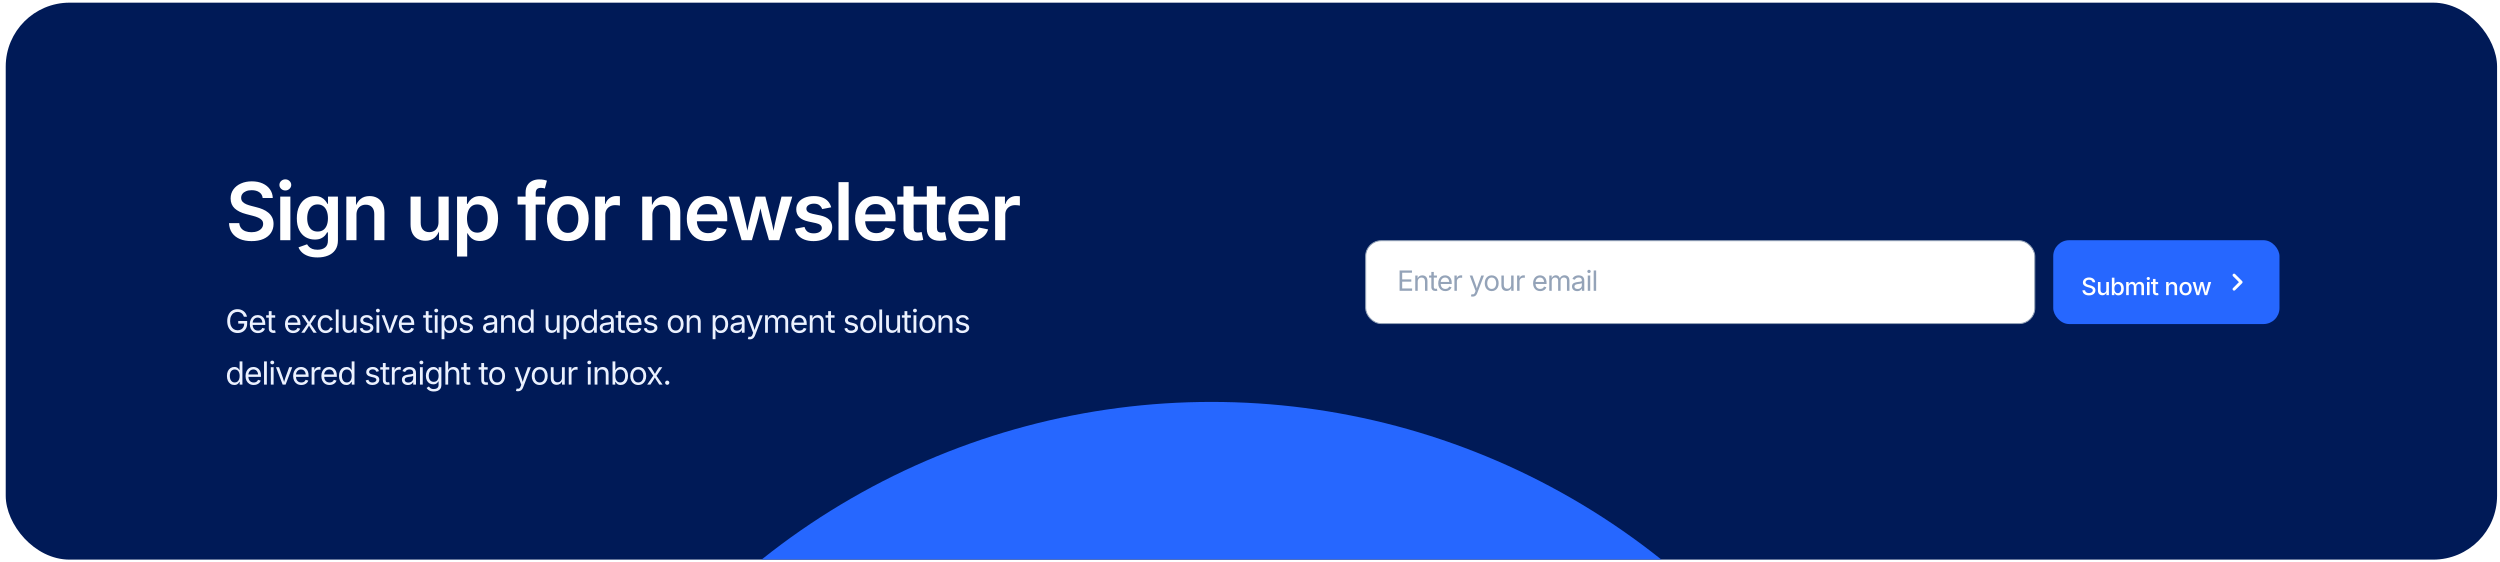<svg width="289" height="65" viewBox="0 0 289 65" fill="none" xmlns="http://www.w3.org/2000/svg">
<g clip-path="url(#clip0_434_13023)">
<rect x="0.662" y="0.308" width="288" height="64.385" rx="7.385" fill="#001A57"/>
<g filter="url(#filter0_f_434_13023)">
<circle cx="140.047" cy="129.769" r="83.308" fill="#2667FF"/>
</g>
<path d="M29.08 27.873C28.56 27.873 28.108 27.792 27.723 27.629C27.342 27.467 27.043 27.231 26.826 26.922C26.61 26.612 26.493 26.237 26.475 25.795H27.66C27.681 26.029 27.755 26.225 27.881 26.381C28.007 26.537 28.174 26.654 28.381 26.732C28.589 26.808 28.819 26.845 29.071 26.845C29.335 26.845 29.568 26.805 29.77 26.723C29.974 26.642 30.133 26.53 30.247 26.385C30.362 26.238 30.419 26.068 30.419 25.876C30.419 25.702 30.368 25.558 30.265 25.443C30.166 25.329 30.025 25.233 29.842 25.155C29.662 25.074 29.45 25.003 29.206 24.943L28.445 24.745C27.883 24.601 27.444 24.383 27.128 24.091C26.816 23.8 26.66 23.417 26.66 22.942C26.66 22.545 26.766 22.198 26.98 21.901C27.193 21.603 27.485 21.373 27.854 21.211C28.224 21.046 28.643 20.963 29.112 20.963C29.589 20.963 30.009 21.046 30.369 21.211C30.73 21.376 31.011 21.605 31.212 21.896C31.416 22.188 31.523 22.52 31.532 22.892H30.365C30.335 22.604 30.205 22.381 29.977 22.225C29.752 22.066 29.457 21.986 29.094 21.986C28.841 21.986 28.623 22.025 28.44 22.104C28.26 22.179 28.12 22.282 28.021 22.415C27.925 22.547 27.877 22.698 27.877 22.87C27.877 23.056 27.934 23.209 28.048 23.329C28.165 23.45 28.311 23.546 28.485 23.618C28.662 23.69 28.841 23.749 29.021 23.794L29.648 23.956C29.897 24.016 30.139 24.096 30.374 24.195C30.608 24.294 30.818 24.42 31.005 24.573C31.194 24.724 31.344 24.907 31.455 25.123C31.567 25.34 31.622 25.594 31.622 25.885C31.622 26.279 31.521 26.626 31.32 26.926C31.119 27.224 30.829 27.456 30.45 27.625C30.072 27.79 29.615 27.873 29.08 27.873ZM32.395 27.769V22.73H33.567V27.769H32.395ZM32.981 22.018C32.795 22.018 32.634 21.955 32.499 21.828C32.367 21.702 32.301 21.552 32.301 21.378C32.301 21.198 32.367 21.046 32.499 20.923C32.634 20.796 32.795 20.733 32.981 20.733C33.171 20.733 33.331 20.796 33.464 20.923C33.599 21.046 33.666 21.198 33.666 21.378C33.666 21.552 33.599 21.702 33.464 21.828C33.331 21.955 33.171 22.018 32.981 22.018ZM36.707 29.761C36.304 29.761 35.953 29.71 35.652 29.608C35.355 29.506 35.11 29.366 34.917 29.189C34.728 29.015 34.592 28.816 34.507 28.594L35.499 28.238C35.553 28.331 35.627 28.427 35.72 28.526C35.816 28.625 35.942 28.706 36.098 28.77C36.258 28.836 36.459 28.869 36.702 28.869C37.066 28.869 37.357 28.783 37.577 28.612C37.796 28.444 37.906 28.179 37.906 27.819V26.868H37.807C37.749 26.988 37.665 27.113 37.554 27.242C37.443 27.368 37.293 27.475 37.103 27.562C36.917 27.649 36.678 27.692 36.387 27.692C36.002 27.692 35.652 27.602 35.337 27.422C35.024 27.239 34.775 26.965 34.589 26.602C34.405 26.238 34.313 25.783 34.313 25.236C34.313 24.683 34.407 24.216 34.593 23.834C34.779 23.453 35.029 23.163 35.341 22.964C35.657 22.766 36.008 22.667 36.396 22.667C36.693 22.667 36.938 22.716 37.13 22.816C37.323 22.915 37.476 23.035 37.59 23.176C37.704 23.314 37.792 23.444 37.852 23.564H37.915V22.73H39.064V27.783C39.064 28.23 38.962 28.6 38.758 28.891C38.553 29.186 38.274 29.404 37.919 29.545C37.565 29.689 37.161 29.761 36.707 29.761ZM36.716 26.768C36.971 26.768 37.188 26.708 37.365 26.588C37.542 26.465 37.677 26.288 37.771 26.056C37.864 25.825 37.91 25.549 37.91 25.227C37.91 24.909 37.864 24.631 37.771 24.393C37.68 24.153 37.547 23.966 37.369 23.834C37.192 23.699 36.974 23.631 36.716 23.631C36.451 23.631 36.229 23.702 36.049 23.843C35.871 23.982 35.738 24.171 35.648 24.411C35.557 24.649 35.512 24.921 35.512 25.227C35.512 25.537 35.557 25.807 35.648 26.038C35.741 26.27 35.876 26.45 36.053 26.579C36.234 26.705 36.454 26.768 36.716 26.768ZM41.208 24.817V27.769H40.036V22.73H41.145L41.163 23.974H41.068C41.209 23.538 41.416 23.212 41.69 22.996C41.963 22.777 42.306 22.667 42.718 22.667C43.063 22.667 43.365 22.741 43.623 22.888C43.882 23.035 44.082 23.25 44.223 23.532C44.367 23.815 44.439 24.159 44.439 24.564V27.769H43.267V24.745C43.267 24.408 43.18 24.144 43.006 23.951C42.832 23.759 42.591 23.663 42.285 23.663C42.078 23.663 41.893 23.708 41.73 23.798C41.568 23.888 41.44 24.02 41.347 24.195C41.254 24.366 41.208 24.573 41.208 24.817ZM49.186 27.832C48.84 27.832 48.537 27.759 48.275 27.611C48.017 27.464 47.816 27.249 47.672 26.967C47.53 26.681 47.46 26.337 47.46 25.935V22.73H48.632V25.754C48.632 26.091 48.719 26.355 48.893 26.548C49.07 26.74 49.312 26.836 49.619 26.836C49.826 26.836 50.011 26.791 50.173 26.701C50.335 26.611 50.461 26.479 50.552 26.304C50.645 26.13 50.691 25.923 50.691 25.682V22.73H51.868V27.769H50.754L50.741 26.525H50.831C50.69 26.964 50.481 27.291 50.205 27.508C49.928 27.724 49.589 27.832 49.186 27.832ZM52.835 29.653V22.73H53.98V23.564H54.056C54.116 23.444 54.202 23.314 54.313 23.176C54.424 23.038 54.575 22.919 54.764 22.82C54.956 22.718 55.201 22.667 55.498 22.667C55.889 22.667 56.241 22.766 56.553 22.964C56.866 23.163 57.114 23.456 57.297 23.843C57.483 24.228 57.576 24.7 57.576 25.259C57.576 25.811 57.486 26.282 57.306 26.669C57.126 27.057 56.878 27.353 56.562 27.557C56.25 27.759 55.894 27.859 55.494 27.859C55.209 27.859 54.97 27.811 54.777 27.715C54.585 27.616 54.432 27.497 54.318 27.359C54.203 27.221 54.116 27.091 54.056 26.971H54.007V29.653H52.835ZM55.178 26.895C55.44 26.895 55.659 26.824 55.837 26.683C56.014 26.539 56.148 26.343 56.238 26.097C56.328 25.848 56.373 25.567 56.373 25.254C56.373 24.942 56.328 24.664 56.238 24.42C56.151 24.174 56.018 23.982 55.841 23.843C55.664 23.702 55.443 23.631 55.178 23.631C54.92 23.631 54.702 23.699 54.525 23.834C54.348 23.97 54.212 24.159 54.119 24.402C54.029 24.642 53.984 24.927 53.984 25.254C53.984 25.581 54.029 25.869 54.119 26.115C54.212 26.361 54.348 26.554 54.525 26.692C54.705 26.827 54.923 26.895 55.178 26.895ZM63.017 22.73V23.649H59.835V22.73H63.017ZM60.759 27.769V22.248C60.759 21.911 60.828 21.632 60.966 21.409C61.108 21.187 61.297 21.02 61.534 20.909C61.775 20.795 62.038 20.738 62.323 20.738C62.53 20.738 62.714 20.754 62.873 20.787C63.032 20.82 63.149 20.851 63.224 20.878L62.986 21.788C62.934 21.773 62.871 21.758 62.796 21.743C62.724 21.725 62.639 21.716 62.539 21.716C62.32 21.716 62.162 21.77 62.066 21.878C61.973 21.986 61.926 22.14 61.926 22.338V27.769H60.759ZM65.638 27.873C65.148 27.873 64.723 27.765 64.363 27.548C64.002 27.329 63.723 27.025 63.524 26.638C63.329 26.247 63.231 25.793 63.231 25.277C63.231 24.754 63.329 24.297 63.524 23.906C63.723 23.513 64.002 23.208 64.363 22.991C64.723 22.775 65.148 22.667 65.638 22.667C66.131 22.667 66.558 22.775 66.918 22.991C67.279 23.208 67.557 23.513 67.752 23.906C67.951 24.297 68.05 24.754 68.05 25.277C68.05 25.793 67.951 26.247 67.752 26.638C67.557 27.025 67.279 27.329 66.918 27.548C66.558 27.765 66.131 27.873 65.638 27.873ZM65.638 26.922C65.912 26.922 66.139 26.848 66.319 26.701C66.502 26.554 66.637 26.355 66.725 26.106C66.815 25.857 66.86 25.578 66.86 25.272C66.86 24.963 66.815 24.683 66.725 24.434C66.637 24.184 66.502 23.986 66.319 23.839C66.139 23.692 65.912 23.618 65.638 23.618C65.365 23.618 65.138 23.692 64.958 23.839C64.78 23.986 64.647 24.184 64.556 24.434C64.469 24.68 64.426 24.959 64.426 25.272C64.426 25.578 64.469 25.857 64.556 26.106C64.647 26.355 64.78 26.554 64.958 26.701C65.138 26.848 65.365 26.922 65.638 26.922ZM68.8 27.769V22.73H69.936V23.573H69.99C70.08 23.281 70.238 23.058 70.463 22.901C70.689 22.742 70.946 22.662 71.234 22.662C71.3 22.662 71.374 22.665 71.455 22.671C71.536 22.677 71.605 22.685 71.662 22.694V23.771C71.614 23.756 71.536 23.743 71.428 23.731C71.32 23.719 71.213 23.713 71.108 23.713C70.892 23.713 70.696 23.759 70.522 23.852C70.351 23.945 70.216 24.075 70.117 24.24C70.02 24.402 69.972 24.59 69.972 24.803V27.769H68.8ZM75.413 24.817V27.769H74.241V22.73H75.35L75.368 23.974H75.273C75.415 23.538 75.622 23.212 75.895 22.996C76.169 22.777 76.511 22.667 76.923 22.667C77.268 22.667 77.57 22.741 77.829 22.888C78.087 23.035 78.287 23.25 78.428 23.532C78.573 23.815 78.645 24.159 78.645 24.564V27.769H77.473V24.745C77.473 24.408 77.386 24.144 77.211 23.951C77.037 23.759 76.797 23.663 76.49 23.663C76.283 23.663 76.098 23.708 75.936 23.798C75.774 23.888 75.646 24.02 75.553 24.195C75.46 24.366 75.413 24.573 75.413 24.817ZM81.843 27.873C81.335 27.873 80.898 27.766 80.531 27.553C80.168 27.339 79.887 27.039 79.688 26.651C79.493 26.264 79.395 25.807 79.395 25.281C79.395 24.761 79.492 24.306 79.684 23.915C79.879 23.525 80.154 23.22 80.509 23C80.866 22.778 81.285 22.667 81.766 22.667C82.073 22.667 82.364 22.716 82.641 22.816C82.92 22.915 83.166 23.068 83.38 23.275C83.596 23.483 83.764 23.747 83.885 24.069C84.008 24.387 84.069 24.767 84.069 25.209V25.578H79.95V24.781H83.488L82.938 25.015C82.938 24.733 82.894 24.485 82.807 24.271C82.72 24.055 82.59 23.887 82.415 23.767C82.244 23.646 82.029 23.586 81.771 23.586C81.512 23.586 81.293 23.648 81.113 23.771C80.932 23.891 80.794 24.054 80.698 24.258C80.605 24.459 80.558 24.685 80.558 24.934V25.484C80.558 25.802 80.612 26.071 80.721 26.291C80.829 26.51 80.98 26.675 81.176 26.787C81.371 26.898 81.598 26.953 81.856 26.953C82.028 26.953 82.182 26.929 82.321 26.881C82.462 26.83 82.584 26.756 82.686 26.66C82.788 26.561 82.864 26.441 82.915 26.3L83.993 26.52C83.912 26.791 83.773 27.028 83.578 27.233C83.383 27.434 83.138 27.592 82.843 27.706C82.552 27.817 82.218 27.873 81.843 27.873ZM85.735 27.769L84.234 22.73H85.469L85.965 24.704C86.04 25.029 86.123 25.385 86.213 25.772C86.303 26.16 86.389 26.591 86.47 27.066H86.321C86.402 26.603 86.489 26.178 86.582 25.79C86.675 25.4 86.764 25.038 86.848 24.704L87.358 22.73H88.475L88.971 24.704C89.052 25.032 89.138 25.391 89.228 25.781C89.321 26.169 89.41 26.597 89.494 27.066H89.345C89.426 26.6 89.509 26.174 89.593 25.786C89.68 25.398 89.764 25.038 89.846 24.704L90.341 22.73H91.585L90.08 27.769H88.895L88.304 25.714C88.244 25.506 88.186 25.284 88.128 25.047C88.071 24.809 88.016 24.567 87.962 24.321C87.907 24.072 87.853 23.833 87.799 23.604H88.016C87.962 23.833 87.906 24.072 87.849 24.321C87.795 24.567 87.739 24.811 87.682 25.051C87.628 25.292 87.571 25.512 87.511 25.714L86.92 27.769H85.735ZM94.04 27.873C93.652 27.873 93.31 27.817 93.012 27.706C92.715 27.595 92.47 27.433 92.278 27.219C92.088 27.006 91.965 26.747 91.908 26.444L93.003 26.237C93.072 26.486 93.194 26.672 93.368 26.796C93.546 26.916 93.777 26.976 94.062 26.976C94.351 26.976 94.579 26.919 94.748 26.805C94.919 26.687 95.004 26.543 95.004 26.372C95.004 26.228 94.949 26.109 94.838 26.016C94.726 25.92 94.555 25.846 94.324 25.795L93.463 25.61C92.988 25.508 92.634 25.34 92.399 25.105C92.165 24.871 92.048 24.569 92.048 24.199C92.048 23.887 92.133 23.616 92.305 23.388C92.476 23.16 92.713 22.982 93.017 22.856C93.323 22.73 93.678 22.667 94.08 22.667C94.462 22.667 94.79 22.721 95.063 22.829C95.339 22.937 95.562 23.089 95.73 23.284C95.901 23.477 96.02 23.703 96.086 23.965L95.04 24.172C94.983 23.995 94.88 23.846 94.729 23.726C94.579 23.603 94.367 23.541 94.094 23.541C93.844 23.541 93.636 23.597 93.467 23.708C93.302 23.816 93.219 23.956 93.219 24.127C93.219 24.274 93.275 24.396 93.386 24.492C93.498 24.588 93.681 24.664 93.936 24.718L94.793 24.898C95.27 25 95.625 25.164 95.856 25.389C96.088 25.615 96.203 25.905 96.203 26.259C96.203 26.578 96.112 26.859 95.928 27.102C95.745 27.342 95.49 27.532 95.162 27.67C94.838 27.805 94.463 27.873 94.04 27.873ZM98.103 21.053V27.769H96.931V21.053H98.103ZM101.297 27.873C100.789 27.873 100.352 27.766 99.985 27.553C99.622 27.339 99.341 27.039 99.142 26.651C98.947 26.264 98.85 25.807 98.85 25.281C98.85 24.761 98.946 24.306 99.138 23.915C99.333 23.525 99.608 23.22 99.963 23C100.32 22.778 100.74 22.667 101.22 22.667C101.527 22.667 101.818 22.716 102.095 22.816C102.374 22.915 102.621 23.068 102.834 23.275C103.05 23.483 103.219 23.747 103.339 24.069C103.462 24.387 103.524 24.767 103.524 25.209V25.578H99.404V24.781H102.942L102.392 25.015C102.392 24.733 102.349 24.485 102.262 24.271C102.174 24.055 102.044 23.887 101.869 23.767C101.698 23.646 101.483 23.586 101.225 23.586C100.966 23.586 100.747 23.648 100.567 23.771C100.387 23.891 100.248 24.054 100.152 24.258C100.059 24.459 100.012 24.685 100.012 24.934V25.484C100.012 25.802 100.067 26.071 100.175 26.291C100.283 26.51 100.435 26.675 100.63 26.787C100.825 26.898 101.052 26.953 101.311 26.953C101.482 26.953 101.637 26.929 101.775 26.881C101.916 26.83 102.038 26.756 102.14 26.66C102.242 26.561 102.319 26.441 102.37 26.3L103.447 26.52C103.366 26.791 103.228 27.028 103.032 27.233C102.837 27.434 102.592 27.592 102.298 27.706C102.006 27.817 101.673 27.873 101.297 27.873ZM106.586 22.73V23.649H103.724V22.73H106.586ZM104.441 21.531H105.613V26.349C105.613 26.533 105.652 26.668 105.73 26.755C105.808 26.839 105.936 26.881 106.113 26.881C106.167 26.881 106.238 26.875 106.325 26.863C106.415 26.848 106.487 26.834 106.541 26.823L106.726 27.729C106.597 27.767 106.465 27.795 106.33 27.81C106.194 27.828 106.065 27.837 105.942 27.837C105.458 27.837 105.087 27.716 104.829 27.476C104.57 27.236 104.441 26.893 104.441 26.448V21.531ZM109.284 22.73V23.649H106.422V22.73H109.284ZM107.139 21.531H108.311V26.349C108.311 26.533 108.35 26.668 108.428 26.755C108.506 26.839 108.634 26.881 108.811 26.881C108.865 26.881 108.936 26.875 109.023 26.863C109.113 26.848 109.185 26.834 109.239 26.823L109.424 27.729C109.295 27.767 109.163 27.795 109.027 27.81C108.892 27.828 108.763 27.837 108.64 27.837C108.156 27.837 107.785 27.716 107.527 27.476C107.268 27.236 107.139 26.893 107.139 26.448V21.531ZM112.077 27.873C111.569 27.873 111.132 27.766 110.765 27.553C110.402 27.339 110.121 27.039 109.922 26.651C109.727 26.264 109.629 25.807 109.629 25.281C109.629 24.761 109.726 24.306 109.918 23.915C110.113 23.525 110.388 23.22 110.743 23C111.1 22.778 111.519 22.667 112 22.667C112.307 22.667 112.598 22.716 112.875 22.816C113.154 22.915 113.4 23.068 113.614 23.275C113.83 23.483 113.998 23.747 114.119 24.069C114.242 24.387 114.303 24.767 114.303 25.209V25.578H110.184V24.781H113.722L113.172 25.015C113.172 24.733 113.128 24.485 113.041 24.271C112.954 24.055 112.823 23.887 112.649 23.767C112.478 23.646 112.263 23.586 112.005 23.586C111.746 23.586 111.527 23.648 111.347 23.771C111.166 23.891 111.028 24.054 110.932 24.258C110.839 24.459 110.792 24.685 110.792 24.934V25.484C110.792 25.802 110.846 26.071 110.955 26.291C111.063 26.51 111.214 26.675 111.41 26.787C111.605 26.898 111.832 26.953 112.09 26.953C112.262 26.953 112.416 26.929 112.555 26.881C112.696 26.83 112.817 26.756 112.92 26.66C113.022 26.561 113.098 26.441 113.15 26.3L114.227 26.52C114.146 26.791 114.007 27.028 113.812 27.233C113.617 27.434 113.372 27.592 113.077 27.706C112.786 27.817 112.452 27.873 112.077 27.873ZM115.036 27.769V22.73H116.172V23.573H116.226C116.316 23.281 116.474 23.058 116.699 22.901C116.925 22.742 117.181 22.662 117.47 22.662C117.536 22.662 117.61 22.665 117.691 22.671C117.772 22.677 117.841 22.685 117.898 22.694V23.771C117.85 23.756 117.772 23.743 117.664 23.731C117.556 23.719 117.449 23.713 117.344 23.713C117.127 23.713 116.932 23.759 116.758 23.852C116.587 23.945 116.451 24.075 116.352 24.24C116.256 24.402 116.208 24.59 116.208 24.803V27.769H115.036Z" fill="white"/>
<path d="M27.469 38.498C27.23 38.498 27.02 38.442 26.84 38.33C26.66 38.218 26.519 38.059 26.418 37.854C26.317 37.647 26.267 37.403 26.267 37.12C26.267 36.835 26.317 36.59 26.418 36.385C26.519 36.178 26.659 36.019 26.836 35.907C27.014 35.795 27.218 35.739 27.448 35.739C27.589 35.739 27.722 35.76 27.844 35.802C27.968 35.844 28.079 35.904 28.176 35.983C28.273 36.061 28.354 36.154 28.418 36.262C28.483 36.369 28.527 36.487 28.551 36.617H28.198C28.17 36.531 28.133 36.453 28.088 36.385C28.042 36.316 27.987 36.257 27.924 36.208C27.861 36.158 27.79 36.121 27.711 36.096C27.631 36.07 27.544 36.056 27.449 36.056C27.292 36.056 27.149 36.097 27.02 36.179C26.892 36.26 26.79 36.379 26.714 36.538C26.638 36.695 26.6 36.889 26.6 37.12C26.6 37.348 26.638 37.541 26.714 37.699C26.791 37.856 26.895 37.976 27.026 38.058C27.157 38.139 27.305 38.18 27.469 38.18C27.621 38.18 27.754 38.148 27.869 38.085C27.985 38.02 28.074 37.928 28.138 37.811C28.203 37.692 28.235 37.552 28.235 37.391L28.338 37.41H27.54V37.111H28.571V37.405C28.571 37.627 28.523 37.82 28.428 37.984C28.333 38.147 28.203 38.274 28.037 38.364C27.872 38.453 27.683 38.498 27.469 38.498ZM29.823 38.505C29.628 38.505 29.46 38.461 29.318 38.375C29.178 38.288 29.069 38.168 28.992 38.013C28.916 37.858 28.878 37.677 28.878 37.47C28.878 37.263 28.916 37.081 28.99 36.924C29.065 36.766 29.17 36.643 29.306 36.554C29.443 36.465 29.602 36.421 29.785 36.421C29.892 36.421 29.997 36.439 30.101 36.475C30.205 36.51 30.3 36.567 30.384 36.646C30.469 36.724 30.537 36.827 30.587 36.956C30.638 37.085 30.663 37.242 30.663 37.428V37.564H29.098V37.29H30.488L30.337 37.391C30.337 37.258 30.316 37.141 30.274 37.039C30.233 36.936 30.172 36.855 30.09 36.797C30.008 36.739 29.907 36.709 29.785 36.709C29.664 36.709 29.56 36.739 29.473 36.799C29.387 36.858 29.321 36.936 29.275 37.032C29.229 37.127 29.206 37.229 29.206 37.338V37.52C29.206 37.669 29.232 37.796 29.284 37.901C29.336 38.004 29.408 38.083 29.5 38.137C29.594 38.19 29.702 38.216 29.825 38.216C29.904 38.216 29.976 38.205 30.041 38.182C30.106 38.159 30.162 38.125 30.209 38.079C30.256 38.032 30.292 37.975 30.317 37.906L30.631 37.993C30.599 38.094 30.547 38.183 30.472 38.26C30.398 38.336 30.305 38.397 30.194 38.44C30.085 38.483 29.961 38.505 29.823 38.505ZM31.811 36.446V36.723H30.769V36.446H31.811ZM31.072 35.966H31.396V37.939C31.396 38.029 31.414 38.095 31.45 38.137C31.488 38.178 31.549 38.198 31.634 38.198C31.654 38.198 31.68 38.196 31.712 38.191C31.744 38.186 31.773 38.181 31.8 38.177L31.867 38.451C31.833 38.463 31.795 38.472 31.751 38.478C31.709 38.484 31.667 38.487 31.625 38.487C31.451 38.487 31.315 38.441 31.218 38.35C31.12 38.257 31.072 38.129 31.072 37.964V35.966ZM33.89 38.505C33.695 38.505 33.527 38.461 33.385 38.375C33.244 38.288 33.136 38.168 33.059 38.013C32.983 37.858 32.945 37.677 32.945 37.47C32.945 37.263 32.982 37.081 33.057 36.924C33.131 36.766 33.236 36.643 33.372 36.554C33.509 36.465 33.669 36.421 33.852 36.421C33.959 36.421 34.064 36.439 34.167 36.475C34.272 36.51 34.366 36.567 34.45 36.646C34.536 36.724 34.604 36.827 34.654 36.956C34.705 37.085 34.73 37.242 34.73 37.428V37.564H33.165V37.29H34.555L34.404 37.391C34.404 37.258 34.383 37.141 34.34 37.039C34.3 36.936 34.238 36.855 34.157 36.797C34.075 36.739 33.973 36.709 33.852 36.709C33.73 36.709 33.627 36.739 33.54 36.799C33.453 36.858 33.387 36.936 33.342 37.032C33.296 37.127 33.273 37.229 33.273 37.338V37.52C33.273 37.669 33.299 37.796 33.351 37.901C33.402 38.004 33.474 38.083 33.567 38.137C33.661 38.19 33.769 38.216 33.892 38.216C33.971 38.216 34.043 38.205 34.108 38.182C34.173 38.159 34.229 38.125 34.276 38.079C34.322 38.032 34.358 37.975 34.384 37.906L34.697 37.993C34.666 38.094 34.613 38.183 34.539 38.26C34.464 38.336 34.372 38.397 34.261 38.44C34.152 38.483 34.028 38.505 33.89 38.505ZM34.834 38.461L35.629 37.302L35.627 37.551L34.875 36.446H35.254L35.504 36.837C35.569 36.938 35.625 37.032 35.672 37.12C35.72 37.208 35.769 37.293 35.82 37.374H35.65C35.702 37.293 35.749 37.208 35.791 37.12C35.834 37.032 35.889 36.938 35.955 36.837L36.211 36.446H36.582L35.827 37.565V37.326L36.615 38.461H36.238L35.942 38.009C35.879 37.91 35.823 37.819 35.777 37.735C35.731 37.65 35.683 37.568 35.634 37.49H35.805C35.756 37.568 35.711 37.65 35.668 37.735C35.626 37.819 35.573 37.91 35.508 38.009L35.209 38.461H34.834ZM37.644 38.505C37.461 38.505 37.3 38.461 37.162 38.375C37.025 38.288 36.918 38.167 36.841 38.011C36.764 37.855 36.726 37.673 36.726 37.466C36.726 37.256 36.764 37.073 36.841 36.916C36.918 36.759 37.025 36.637 37.162 36.55C37.3 36.464 37.461 36.421 37.644 36.421C37.741 36.421 37.833 36.433 37.919 36.458C38.006 36.484 38.085 36.52 38.156 36.568C38.228 36.615 38.29 36.674 38.341 36.743C38.393 36.812 38.433 36.89 38.46 36.978L38.148 37.066C38.134 37.014 38.112 36.967 38.082 36.924C38.052 36.88 38.015 36.843 37.972 36.812C37.93 36.779 37.881 36.755 37.826 36.738C37.77 36.72 37.71 36.711 37.644 36.711C37.509 36.711 37.398 36.746 37.312 36.817C37.225 36.887 37.161 36.979 37.119 37.093C37.077 37.207 37.056 37.332 37.056 37.466C37.056 37.598 37.077 37.722 37.119 37.836C37.161 37.949 37.225 38.04 37.312 38.11C37.398 38.18 37.509 38.214 37.644 38.214C37.711 38.214 37.773 38.205 37.829 38.187C37.886 38.169 37.936 38.144 37.979 38.112C38.023 38.078 38.061 38.038 38.091 37.993C38.121 37.947 38.143 37.897 38.157 37.843L38.468 37.931C38.441 38.022 38.401 38.102 38.349 38.173C38.297 38.243 38.235 38.303 38.163 38.353C38.091 38.403 38.011 38.44 37.923 38.465C37.835 38.492 37.742 38.505 37.644 38.505ZM39.146 35.775V38.461H38.822V35.775H39.146ZM40.289 38.487C40.153 38.487 40.033 38.459 39.93 38.404C39.828 38.347 39.748 38.263 39.69 38.15C39.634 38.036 39.605 37.895 39.605 37.726V36.446H39.93V37.699C39.93 37.854 39.971 37.975 40.052 38.063C40.134 38.151 40.245 38.195 40.386 38.195C40.482 38.195 40.568 38.174 40.644 38.132C40.721 38.089 40.781 38.028 40.826 37.948C40.87 37.866 40.893 37.768 40.893 37.654V36.446H41.219V38.461H40.905V37.973H40.949C40.886 38.161 40.797 38.294 40.682 38.371C40.567 38.448 40.436 38.487 40.289 38.487ZM42.365 38.505C42.227 38.505 42.103 38.485 41.995 38.445C41.888 38.404 41.8 38.344 41.73 38.265C41.66 38.186 41.614 38.088 41.59 37.973L41.898 37.899C41.927 38.01 41.981 38.091 42.06 38.142C42.141 38.194 42.241 38.22 42.361 38.22C42.502 38.22 42.614 38.19 42.697 38.13C42.781 38.07 42.823 37.998 42.823 37.915C42.823 37.845 42.798 37.788 42.749 37.742C42.701 37.695 42.627 37.66 42.527 37.638L42.192 37.558C42.009 37.515 41.873 37.448 41.784 37.358C41.695 37.267 41.651 37.15 41.651 37.008C41.651 36.893 41.683 36.791 41.748 36.704C41.813 36.615 41.901 36.546 42.013 36.496C42.126 36.446 42.254 36.421 42.397 36.421C42.535 36.421 42.653 36.442 42.749 36.484C42.846 36.525 42.925 36.582 42.985 36.655C43.046 36.727 43.092 36.811 43.122 36.906L42.828 36.981C42.8 36.909 42.754 36.844 42.689 36.785C42.626 36.726 42.529 36.696 42.399 36.696C42.279 36.696 42.178 36.724 42.098 36.779C42.019 36.835 41.979 36.904 41.979 36.989C41.979 37.063 42.006 37.123 42.06 37.169C42.114 37.213 42.2 37.249 42.318 37.277L42.623 37.349C42.805 37.392 42.941 37.46 43.028 37.551C43.116 37.641 43.16 37.755 43.16 37.894C43.16 38.011 43.126 38.117 43.059 38.209C42.993 38.3 42.9 38.373 42.779 38.425C42.66 38.478 42.522 38.505 42.365 38.505ZM43.52 38.461V36.446H43.844V38.461H43.52ZM43.684 36.116C43.622 36.116 43.569 36.095 43.525 36.053C43.48 36.011 43.458 35.96 43.458 35.901C43.458 35.841 43.48 35.791 43.525 35.75C43.569 35.708 43.622 35.687 43.684 35.687C43.746 35.687 43.8 35.708 43.844 35.75C43.889 35.791 43.911 35.841 43.911 35.901C43.911 35.96 43.889 36.011 43.844 36.053C43.8 36.095 43.746 36.116 43.684 36.116ZM44.885 38.461L44.116 36.446H44.471L44.9 37.641C44.946 37.765 44.984 37.889 45.015 38.013C45.048 38.135 45.081 38.254 45.116 38.37H44.997C45.032 38.254 45.065 38.135 45.096 38.013C45.129 37.889 45.167 37.765 45.212 37.641L45.641 36.446H45.996L45.226 38.461H44.885ZM47.044 38.505C46.85 38.505 46.681 38.461 46.54 38.375C46.399 38.288 46.29 38.168 46.213 38.013C46.138 37.858 46.1 37.677 46.1 37.47C46.1 37.263 46.137 37.081 46.212 36.924C46.286 36.766 46.391 36.643 46.527 36.554C46.664 36.465 46.824 36.421 47.007 36.421C47.114 36.421 47.219 36.439 47.322 36.475C47.427 36.51 47.521 36.567 47.605 36.646C47.691 36.724 47.758 36.827 47.809 36.956C47.859 37.085 47.885 37.242 47.885 37.428V37.564H46.32V37.29H47.71L47.558 37.391C47.558 37.258 47.537 37.141 47.495 37.039C47.454 36.936 47.393 36.855 47.311 36.797C47.23 36.739 47.128 36.709 47.007 36.709C46.885 36.709 46.781 36.739 46.695 36.799C46.608 36.858 46.542 36.936 46.496 37.032C46.451 37.127 46.428 37.229 46.428 37.338V37.52C46.428 37.669 46.454 37.796 46.505 37.901C46.557 38.004 46.629 38.083 46.722 38.137C46.816 38.19 46.924 38.216 47.046 38.216C47.126 38.216 47.198 38.205 47.263 38.182C47.328 38.159 47.383 38.125 47.43 38.079C47.477 38.032 47.513 37.975 47.538 37.906L47.852 37.993C47.821 38.094 47.768 38.183 47.694 38.26C47.619 38.336 47.526 38.397 47.416 38.44C47.306 38.483 47.183 38.505 47.044 38.505ZM49.96 36.446V36.723H48.918V36.446H49.96ZM49.221 35.966H49.545V37.939C49.545 38.029 49.563 38.095 49.599 38.137C49.637 38.178 49.698 38.198 49.783 38.198C49.804 38.198 49.83 38.196 49.861 38.191C49.893 38.186 49.923 38.181 49.949 38.177L50.016 38.451C49.982 38.463 49.944 38.472 49.9 38.478C49.858 38.484 49.816 38.487 49.774 38.487C49.6 38.487 49.464 38.441 49.367 38.35C49.269 38.257 49.221 38.129 49.221 37.964V35.966ZM50.264 38.461V36.446H50.588V38.461H50.264ZM50.428 36.116C50.367 36.116 50.314 36.095 50.269 36.053C50.225 36.011 50.203 35.96 50.203 35.901C50.203 35.841 50.225 35.791 50.269 35.75C50.314 35.708 50.367 35.687 50.428 35.687C50.49 35.687 50.544 35.708 50.588 35.75C50.633 35.791 50.655 35.841 50.655 35.901C50.655 35.96 50.633 36.011 50.588 36.053C50.544 36.095 50.49 36.116 50.428 36.116ZM51.047 39.215V36.446H51.361V36.769H51.397C51.42 36.733 51.452 36.687 51.493 36.633C51.533 36.578 51.592 36.529 51.669 36.486C51.746 36.442 51.85 36.421 51.981 36.421C52.149 36.421 52.297 36.463 52.425 36.547C52.553 36.631 52.654 36.751 52.726 36.907C52.799 37.062 52.836 37.246 52.836 37.459C52.836 37.673 52.8 37.858 52.728 38.014C52.656 38.171 52.555 38.291 52.426 38.377C52.299 38.462 52.151 38.505 51.983 38.505C51.856 38.505 51.753 38.483 51.675 38.44C51.597 38.395 51.536 38.345 51.494 38.29C51.452 38.234 51.42 38.187 51.397 38.15H51.372V39.215H51.047ZM51.934 38.214C52.06 38.214 52.166 38.181 52.25 38.114C52.335 38.045 52.399 37.954 52.441 37.839C52.484 37.724 52.506 37.596 52.506 37.455C52.506 37.316 52.485 37.19 52.443 37.079C52.401 36.966 52.337 36.876 52.252 36.81C52.167 36.744 52.062 36.711 51.934 36.711C51.81 36.711 51.706 36.742 51.622 36.805C51.538 36.867 51.475 36.954 51.431 37.066C51.389 37.177 51.368 37.306 51.368 37.455C51.368 37.605 51.39 37.736 51.433 37.85C51.476 37.964 51.54 38.054 51.624 38.119C51.709 38.183 51.813 38.214 51.934 38.214ZM53.882 38.505C53.744 38.505 53.621 38.485 53.513 38.445C53.406 38.404 53.318 38.344 53.248 38.265C53.178 38.186 53.131 38.088 53.107 37.973L53.416 37.899C53.444 38.01 53.498 38.091 53.578 38.142C53.658 38.194 53.759 38.22 53.879 38.22C54.019 38.22 54.131 38.19 54.214 38.13C54.298 38.07 54.34 37.998 54.34 37.915C54.34 37.845 54.316 37.788 54.266 37.742C54.218 37.695 54.144 37.66 54.045 37.638L53.709 37.558C53.527 37.515 53.391 37.448 53.302 37.358C53.213 37.267 53.169 37.15 53.169 37.008C53.169 36.893 53.201 36.791 53.266 36.704C53.331 36.615 53.419 36.546 53.531 36.496C53.644 36.446 53.772 36.421 53.915 36.421C54.053 36.421 54.17 36.442 54.266 36.484C54.364 36.525 54.443 36.582 54.503 36.655C54.564 36.727 54.61 36.811 54.64 36.906L54.346 36.981C54.318 36.909 54.272 36.844 54.207 36.785C54.143 36.726 54.047 36.696 53.917 36.696C53.797 36.696 53.696 36.724 53.616 36.779C53.536 36.835 53.497 36.904 53.497 36.989C53.497 37.063 53.524 37.123 53.578 37.169C53.632 37.213 53.718 37.249 53.836 37.277L54.14 37.349C54.323 37.392 54.458 37.46 54.546 37.551C54.634 37.641 54.678 37.755 54.678 37.894C54.678 38.011 54.644 38.117 54.577 38.209C54.51 38.3 54.417 38.373 54.297 38.425C54.178 38.478 54.04 38.505 53.882 38.505ZM56.529 38.508C56.402 38.508 56.286 38.484 56.181 38.436C56.078 38.388 55.996 38.318 55.934 38.225C55.873 38.133 55.842 38.02 55.842 37.888C55.842 37.773 55.865 37.679 55.911 37.607C55.957 37.535 56.017 37.478 56.093 37.437C56.17 37.395 56.255 37.364 56.347 37.344C56.44 37.323 56.533 37.307 56.627 37.295C56.747 37.279 56.845 37.267 56.92 37.259C56.996 37.251 57.052 37.236 57.088 37.216C57.125 37.195 57.144 37.16 57.144 37.111V37.1C57.144 37.016 57.128 36.945 57.097 36.888C57.066 36.829 57.019 36.783 56.957 36.752C56.894 36.721 56.816 36.705 56.722 36.705C56.626 36.705 56.544 36.72 56.475 36.751C56.407 36.781 56.351 36.818 56.307 36.864C56.266 36.908 56.234 36.954 56.212 37.001L55.9 36.898C55.952 36.776 56.022 36.68 56.109 36.612C56.197 36.542 56.294 36.493 56.4 36.464C56.505 36.435 56.61 36.421 56.713 36.421C56.781 36.421 56.857 36.429 56.942 36.446C57.029 36.461 57.112 36.493 57.191 36.541C57.272 36.589 57.338 36.661 57.389 36.756C57.442 36.85 57.469 36.975 57.469 37.133V38.461H57.15V38.187H57.128C57.105 38.234 57.068 38.283 57.018 38.333C56.967 38.383 56.902 38.424 56.821 38.458C56.741 38.492 56.644 38.508 56.529 38.508ZM56.585 38.222C56.705 38.222 56.807 38.198 56.89 38.151C56.973 38.105 57.036 38.044 57.079 37.969C57.122 37.894 57.144 37.815 57.144 37.733V37.454C57.131 37.469 57.102 37.484 57.057 37.497C57.013 37.509 56.962 37.52 56.904 37.529C56.848 37.539 56.792 37.547 56.738 37.555C56.685 37.561 56.644 37.565 56.612 37.569C56.534 37.579 56.461 37.595 56.392 37.62C56.325 37.642 56.271 37.677 56.23 37.722C56.189 37.767 56.169 37.827 56.169 37.904C56.169 37.974 56.187 38.032 56.223 38.079C56.259 38.126 56.308 38.161 56.371 38.186C56.433 38.21 56.505 38.222 56.585 38.222ZM58.252 37.254V38.461H57.928V36.446H58.239L58.241 36.934H58.196C58.257 36.748 58.345 36.616 58.458 36.538C58.572 36.46 58.705 36.421 58.858 36.421C58.994 36.421 59.113 36.449 59.215 36.505C59.317 36.561 59.396 36.645 59.453 36.758C59.511 36.87 59.539 37.011 59.539 37.181V38.461H59.215V37.208C59.215 37.053 59.174 36.932 59.092 36.844C59.012 36.757 58.901 36.713 58.761 36.713C58.664 36.713 58.578 36.734 58.501 36.776C58.424 36.818 58.363 36.879 58.319 36.96C58.274 37.04 58.252 37.138 58.252 37.254ZM60.754 38.505C60.587 38.505 60.439 38.462 60.31 38.377C60.181 38.291 60.081 38.171 60.009 38.014C59.937 37.858 59.901 37.673 59.901 37.459C59.901 37.246 59.937 37.062 60.009 36.907C60.082 36.751 60.183 36.631 60.312 36.547C60.441 36.463 60.588 36.421 60.755 36.421C60.886 36.421 60.99 36.442 61.067 36.486C61.144 36.529 61.203 36.578 61.244 36.633C61.286 36.687 61.318 36.733 61.34 36.769H61.365V35.775H61.689V38.461H61.376V38.15H61.34C61.318 38.187 61.285 38.234 61.242 38.29C61.2 38.345 61.14 38.395 61.062 38.44C60.985 38.483 60.882 38.505 60.754 38.505ZM60.802 38.214C60.925 38.214 61.028 38.183 61.112 38.119C61.197 38.054 61.26 37.964 61.303 37.85C61.347 37.736 61.368 37.605 61.368 37.455C61.368 37.306 61.347 37.177 61.303 37.066C61.261 36.954 61.198 36.867 61.114 36.805C61.03 36.742 60.926 36.711 60.802 36.711C60.675 36.711 60.569 36.744 60.483 36.81C60.399 36.876 60.336 36.966 60.294 37.079C60.252 37.19 60.231 37.316 60.231 37.455C60.231 37.596 60.252 37.724 60.294 37.839C60.337 37.954 60.401 38.045 60.487 38.114C60.572 38.181 60.677 38.214 60.802 38.214ZM63.759 38.487C63.623 38.487 63.504 38.459 63.401 38.404C63.298 38.347 63.218 38.263 63.161 38.15C63.104 38.036 63.076 37.895 63.076 37.726V36.446H63.401V37.699C63.401 37.854 63.441 37.975 63.523 38.063C63.605 38.151 63.716 38.195 63.857 38.195C63.953 38.195 64.039 38.174 64.114 38.132C64.191 38.089 64.252 38.028 64.296 37.948C64.341 37.866 64.363 37.768 64.363 37.654V36.446H64.69V38.461H64.376V37.973H64.419C64.357 38.161 64.268 38.294 64.152 38.371C64.038 38.448 63.907 38.487 63.759 38.487ZM65.15 39.215V36.446H65.464V36.769H65.5C65.523 36.733 65.555 36.687 65.596 36.633C65.636 36.578 65.695 36.529 65.772 36.486C65.849 36.442 65.953 36.421 66.084 36.421C66.252 36.421 66.4 36.463 66.528 36.547C66.656 36.631 66.757 36.751 66.829 36.907C66.902 37.062 66.939 37.246 66.939 37.459C66.939 37.673 66.903 37.858 66.831 38.014C66.758 38.171 66.658 38.291 66.529 38.377C66.402 38.462 66.254 38.505 66.086 38.505C65.959 38.505 65.856 38.483 65.778 38.44C65.7 38.395 65.639 38.345 65.597 38.29C65.555 38.234 65.523 38.187 65.5 38.15H65.475V39.215H65.15ZM66.037 38.214C66.163 38.214 66.269 38.181 66.353 38.114C66.438 38.045 66.502 37.954 66.544 37.839C66.587 37.724 66.609 37.596 66.609 37.455C66.609 37.316 66.588 37.19 66.546 37.079C66.504 36.966 66.44 36.876 66.355 36.81C66.27 36.744 66.165 36.711 66.037 36.711C65.913 36.711 65.81 36.742 65.725 36.805C65.641 36.867 65.578 36.954 65.534 37.066C65.492 37.177 65.471 37.306 65.471 37.455C65.471 37.605 65.493 37.736 65.536 37.85C65.579 37.964 65.643 38.054 65.727 38.119C65.813 38.183 65.916 38.214 66.037 38.214ZM68.056 38.505C67.889 38.505 67.741 38.462 67.612 38.377C67.484 38.291 67.383 38.171 67.311 38.014C67.239 37.858 67.203 37.673 67.203 37.459C67.203 37.246 67.239 37.062 67.311 36.907C67.385 36.751 67.486 36.631 67.614 36.547C67.743 36.463 67.891 36.421 68.058 36.421C68.189 36.421 68.293 36.442 68.37 36.486C68.446 36.529 68.505 36.578 68.546 36.633C68.588 36.687 68.62 36.733 68.642 36.769H68.667V35.775H68.992V38.461H68.678V38.15H68.642C68.62 38.187 68.588 38.234 68.544 38.29C68.502 38.345 68.442 38.395 68.364 38.44C68.287 38.483 68.184 38.505 68.056 38.505ZM68.104 38.214C68.227 38.214 68.33 38.183 68.415 38.119C68.499 38.054 68.562 37.964 68.606 37.85C68.649 37.736 68.671 37.605 68.671 37.455C68.671 37.306 68.649 37.177 68.606 37.066C68.564 36.954 68.501 36.867 68.416 36.805C68.332 36.742 68.228 36.711 68.104 36.711C67.977 36.711 67.871 36.744 67.785 36.81C67.701 36.876 67.638 36.966 67.596 37.079C67.554 37.19 67.533 37.316 67.533 37.455C67.533 37.596 67.554 37.724 67.596 37.839C67.639 37.954 67.704 38.045 67.789 38.114C67.874 38.181 67.979 38.214 68.104 38.214ZM70.015 38.508C69.887 38.508 69.771 38.484 69.667 38.436C69.563 38.388 69.481 38.318 69.42 38.225C69.359 38.133 69.328 38.02 69.328 37.888C69.328 37.773 69.351 37.679 69.396 37.607C69.442 37.535 69.503 37.478 69.578 37.437C69.655 37.395 69.74 37.364 69.833 37.344C69.925 37.323 70.018 37.307 70.112 37.295C70.232 37.279 70.33 37.267 70.406 37.259C70.482 37.251 70.537 37.236 70.574 37.216C70.611 37.195 70.629 37.16 70.629 37.111V37.1C70.629 37.016 70.614 36.945 70.583 36.888C70.551 36.829 70.504 36.783 70.442 36.752C70.379 36.721 70.301 36.705 70.208 36.705C70.112 36.705 70.029 36.72 69.961 36.751C69.892 36.781 69.836 36.818 69.793 36.864C69.751 36.908 69.719 36.954 69.697 37.001L69.385 36.898C69.437 36.776 69.507 36.68 69.595 36.612C69.682 36.542 69.779 36.493 69.885 36.464C69.991 36.435 70.095 36.421 70.199 36.421C70.266 36.421 70.342 36.429 70.428 36.446C70.514 36.461 70.597 36.493 70.676 36.541C70.757 36.589 70.823 36.661 70.875 36.756C70.928 36.85 70.954 36.975 70.954 37.133V38.461H70.635V38.187H70.613C70.59 38.234 70.554 38.283 70.503 38.333C70.453 38.383 70.387 38.424 70.307 38.458C70.226 38.492 70.129 38.508 70.015 38.508ZM70.071 38.222C70.191 38.222 70.292 38.198 70.375 38.151C70.458 38.105 70.521 38.044 70.565 37.969C70.608 37.894 70.629 37.815 70.629 37.733V37.454C70.616 37.469 70.587 37.484 70.543 37.497C70.499 37.509 70.447 37.52 70.39 37.529C70.333 37.539 70.278 37.547 70.224 37.555C70.171 37.561 70.129 37.565 70.098 37.569C70.019 37.579 69.946 37.595 69.878 37.62C69.81 37.642 69.756 37.677 69.715 37.722C69.675 37.767 69.654 37.827 69.654 37.904C69.654 37.974 69.672 38.032 69.708 38.079C69.744 38.126 69.794 38.161 69.856 38.186C69.919 38.21 69.99 38.222 70.071 38.222ZM72.206 36.446V36.723H71.164V36.446H72.206ZM71.467 35.966H71.792V37.939C71.792 38.029 71.81 38.095 71.846 38.137C71.883 38.178 71.944 38.198 72.029 38.198C72.05 38.198 72.076 38.196 72.107 38.191C72.139 38.186 72.169 38.181 72.195 38.177L72.262 38.451C72.228 38.463 72.19 38.472 72.147 38.478C72.105 38.484 72.063 38.487 72.02 38.487C71.846 38.487 71.71 38.441 71.613 38.35C71.516 38.257 71.467 38.129 71.467 37.964V35.966ZM73.321 38.505C73.127 38.505 72.958 38.461 72.817 38.375C72.676 38.288 72.567 38.168 72.49 38.013C72.415 37.858 72.377 37.677 72.377 37.47C72.377 37.263 72.414 37.081 72.489 36.924C72.563 36.766 72.668 36.643 72.804 36.554C72.941 36.465 73.101 36.421 73.284 36.421C73.391 36.421 73.496 36.439 73.599 36.475C73.704 36.51 73.798 36.567 73.882 36.646C73.968 36.724 74.035 36.827 74.086 36.956C74.136 37.085 74.162 37.242 74.162 37.428V37.564H72.597V37.29H73.987L73.835 37.391C73.835 37.258 73.814 37.141 73.772 37.039C73.731 36.936 73.67 36.855 73.588 36.797C73.507 36.739 73.405 36.709 73.284 36.709C73.162 36.709 73.058 36.739 72.972 36.799C72.885 36.858 72.819 36.936 72.773 37.032C72.728 37.127 72.705 37.229 72.705 37.338V37.52C72.705 37.669 72.731 37.796 72.782 37.901C72.834 38.004 72.906 38.083 72.999 38.137C73.093 38.19 73.201 38.216 73.323 38.216C73.403 38.216 73.475 38.205 73.54 38.182C73.605 38.159 73.66 38.125 73.707 38.079C73.754 38.032 73.79 37.975 73.815 37.906L74.129 37.993C74.098 38.094 74.045 38.183 73.971 38.26C73.896 38.336 73.803 38.397 73.693 38.44C73.583 38.483 73.46 38.505 73.321 38.505ZM75.201 38.505C75.063 38.505 74.94 38.485 74.831 38.445C74.725 38.404 74.636 38.344 74.566 38.265C74.497 38.186 74.45 38.088 74.426 37.973L74.734 37.899C74.763 38.01 74.817 38.091 74.896 38.142C74.977 38.194 75.077 38.22 75.197 38.22C75.338 38.22 75.45 38.19 75.533 38.13C75.617 38.07 75.659 37.998 75.659 37.915C75.659 37.845 75.634 37.788 75.585 37.742C75.537 37.695 75.463 37.66 75.363 37.638L75.028 37.558C74.845 37.515 74.709 37.448 74.621 37.358C74.532 37.267 74.487 37.15 74.487 37.008C74.487 36.893 74.519 36.791 74.584 36.704C74.649 36.615 74.738 36.546 74.85 36.496C74.962 36.446 75.091 36.421 75.234 36.421C75.372 36.421 75.489 36.442 75.585 36.484C75.682 36.525 75.761 36.582 75.821 36.655C75.882 36.727 75.928 36.811 75.958 36.906L75.664 36.981C75.637 36.909 75.591 36.844 75.526 36.785C75.462 36.726 75.365 36.696 75.235 36.696C75.115 36.696 75.015 36.724 74.934 36.779C74.855 36.835 74.815 36.904 74.815 36.989C74.815 37.063 74.842 37.123 74.896 37.169C74.95 37.213 75.036 37.249 75.154 37.277L75.459 37.349C75.641 37.392 75.777 37.46 75.865 37.551C75.952 37.641 75.996 37.755 75.996 37.894C75.996 38.011 75.962 38.117 75.895 38.209C75.829 38.3 75.736 38.373 75.616 38.425C75.497 38.478 75.359 38.505 75.201 38.505ZM78.104 38.505C77.921 38.505 77.761 38.461 77.623 38.375C77.486 38.288 77.379 38.167 77.302 38.011C77.225 37.855 77.186 37.673 77.186 37.466C77.186 37.256 77.225 37.073 77.302 36.916C77.379 36.759 77.486 36.637 77.623 36.55C77.761 36.464 77.921 36.421 78.104 36.421C78.288 36.421 78.449 36.464 78.587 36.55C78.725 36.637 78.833 36.759 78.91 36.916C78.987 37.073 79.025 37.256 79.025 37.466C79.025 37.673 78.987 37.855 78.91 38.011C78.833 38.167 78.725 38.288 78.587 38.375C78.449 38.461 78.288 38.505 78.104 38.505ZM78.104 38.214C78.24 38.214 78.352 38.18 78.439 38.11C78.527 38.04 78.592 37.949 78.634 37.836C78.676 37.722 78.697 37.598 78.697 37.466C78.697 37.333 78.676 37.209 78.634 37.095C78.592 36.98 78.527 36.887 78.439 36.817C78.352 36.746 78.24 36.711 78.104 36.711C77.969 36.711 77.859 36.746 77.772 36.817C77.686 36.887 77.621 36.979 77.579 37.093C77.537 37.207 77.516 37.332 77.516 37.466C77.516 37.598 77.537 37.722 77.579 37.836C77.621 37.949 77.686 38.04 77.772 38.11C77.859 38.18 77.969 38.214 78.104 38.214ZM79.711 37.254V38.461H79.387V36.446H79.699L79.701 36.934H79.655C79.717 36.748 79.804 36.616 79.917 36.538C80.031 36.46 80.164 36.421 80.317 36.421C80.453 36.421 80.572 36.449 80.674 36.505C80.776 36.561 80.856 36.645 80.912 36.758C80.97 36.87 80.999 37.011 80.999 37.181V38.461H80.674V37.208C80.674 37.053 80.633 36.932 80.551 36.844C80.471 36.757 80.36 36.713 80.22 36.713C80.124 36.713 80.037 36.734 79.96 36.776C79.883 36.818 79.823 36.879 79.778 36.96C79.734 37.04 79.711 37.138 79.711 37.254ZM82.385 39.215V36.446H82.699V36.769H82.735C82.758 36.733 82.79 36.687 82.831 36.633C82.871 36.578 82.93 36.529 83.007 36.486C83.084 36.442 83.188 36.421 83.319 36.421C83.487 36.421 83.635 36.463 83.763 36.547C83.891 36.631 83.992 36.751 84.064 36.907C84.137 37.062 84.174 37.246 84.174 37.459C84.174 37.673 84.138 37.858 84.066 38.014C83.993 38.171 83.893 38.291 83.764 38.377C83.637 38.462 83.489 38.505 83.321 38.505C83.194 38.505 83.091 38.483 83.013 38.44C82.934 38.395 82.874 38.345 82.832 38.29C82.79 38.234 82.758 38.187 82.735 38.15H82.71V39.215H82.385ZM83.272 38.214C83.398 38.214 83.504 38.181 83.588 38.114C83.673 38.045 83.737 37.954 83.779 37.839C83.822 37.724 83.844 37.596 83.844 37.455C83.844 37.316 83.823 37.19 83.781 37.079C83.739 36.966 83.675 36.876 83.59 36.81C83.505 36.744 83.4 36.711 83.272 36.711C83.148 36.711 83.044 36.742 82.96 36.805C82.876 36.867 82.812 36.954 82.769 37.066C82.727 37.177 82.706 37.306 82.706 37.455C82.706 37.605 82.728 37.736 82.771 37.85C82.814 37.964 82.878 38.054 82.962 38.119C83.047 38.183 83.151 38.214 83.272 38.214ZM85.136 38.508C85.008 38.508 84.892 38.484 84.788 38.436C84.684 38.388 84.602 38.318 84.541 38.225C84.479 38.133 84.449 38.02 84.449 37.888C84.449 37.773 84.472 37.679 84.517 37.607C84.563 37.535 84.624 37.478 84.699 37.437C84.776 37.395 84.861 37.364 84.954 37.344C85.046 37.323 85.139 37.307 85.233 37.295C85.353 37.279 85.451 37.267 85.527 37.259C85.603 37.251 85.658 37.236 85.695 37.216C85.732 37.195 85.75 37.16 85.75 37.111V37.1C85.75 37.016 85.735 36.945 85.704 36.888C85.672 36.829 85.625 36.783 85.563 36.752C85.5 36.721 85.422 36.705 85.329 36.705C85.232 36.705 85.15 36.72 85.082 36.751C85.013 36.781 84.957 36.818 84.914 36.864C84.872 36.908 84.84 36.954 84.818 37.001L84.506 36.898C84.558 36.776 84.628 36.68 84.716 36.612C84.803 36.542 84.9 36.493 85.006 36.464C85.112 36.435 85.216 36.421 85.32 36.421C85.387 36.421 85.463 36.429 85.548 36.446C85.635 36.461 85.718 36.493 85.797 36.541C85.878 36.589 85.944 36.661 85.996 36.756C86.048 36.85 86.075 36.975 86.075 37.133V38.461H85.756V38.187H85.734C85.711 38.234 85.675 38.283 85.624 38.333C85.574 38.383 85.508 38.424 85.428 38.458C85.347 38.492 85.25 38.508 85.136 38.508ZM85.192 38.222C85.312 38.222 85.413 38.198 85.496 38.151C85.579 38.105 85.642 38.044 85.686 37.969C85.729 37.894 85.75 37.815 85.75 37.733V37.454C85.737 37.469 85.708 37.484 85.664 37.497C85.619 37.509 85.568 37.52 85.511 37.529C85.454 37.539 85.399 37.547 85.345 37.555C85.292 37.561 85.25 37.565 85.219 37.569C85.14 37.579 85.067 37.595 84.999 37.62C84.931 37.642 84.877 37.677 84.836 37.722C84.795 37.767 84.775 37.827 84.775 37.904C84.775 37.974 84.793 38.032 84.829 38.079C84.865 38.126 84.914 38.161 84.977 38.186C85.039 38.21 85.111 38.222 85.192 38.222ZM86.447 39.192L86.53 38.91L86.564 38.919C86.631 38.936 86.691 38.94 86.745 38.932C86.799 38.925 86.847 38.898 86.891 38.853C86.934 38.807 86.972 38.736 87.004 38.64L87.062 38.472L86.292 36.446H86.647L87.076 37.641C87.122 37.766 87.161 37.89 87.192 38.013C87.223 38.135 87.256 38.254 87.291 38.37H87.172C87.207 38.254 87.24 38.135 87.271 38.013C87.304 37.889 87.342 37.765 87.387 37.641L87.819 36.446H88.173L87.287 38.763C87.247 38.87 87.197 38.957 87.14 39.026C87.083 39.095 87.017 39.147 86.941 39.179C86.866 39.213 86.78 39.23 86.685 39.23C86.628 39.23 86.578 39.225 86.536 39.217C86.494 39.208 86.464 39.2 86.447 39.192ZM88.446 38.461V36.446H88.761L88.763 36.897H88.738C88.766 36.787 88.809 36.697 88.868 36.626C88.928 36.554 88.998 36.5 89.077 36.464C89.157 36.428 89.241 36.41 89.328 36.41C89.474 36.41 89.593 36.455 89.683 36.545C89.774 36.635 89.833 36.754 89.859 36.9H89.816C89.84 36.799 89.884 36.712 89.948 36.639C90.011 36.565 90.088 36.509 90.178 36.469C90.27 36.43 90.369 36.41 90.476 36.41C90.593 36.41 90.699 36.435 90.795 36.486C90.891 36.536 90.968 36.612 91.024 36.714C91.082 36.817 91.111 36.946 91.111 37.102V38.461H90.784V37.111C90.784 36.966 90.743 36.862 90.662 36.799C90.581 36.737 90.487 36.705 90.379 36.705C90.288 36.705 90.21 36.725 90.144 36.763C90.079 36.8 90.029 36.852 89.993 36.918C89.958 36.984 89.941 37.06 89.941 37.145V38.461H89.616V37.079C89.616 36.967 89.579 36.877 89.504 36.808C89.43 36.74 89.335 36.705 89.221 36.705C89.143 36.705 89.069 36.724 88.999 36.761C88.931 36.797 88.876 36.851 88.834 36.924C88.791 36.996 88.77 37.085 88.77 37.192V38.461H88.446ZM92.417 38.505C92.222 38.505 92.054 38.461 91.912 38.375C91.771 38.288 91.663 38.168 91.586 38.013C91.51 37.858 91.472 37.677 91.472 37.47C91.472 37.263 91.509 37.081 91.584 36.924C91.658 36.766 91.764 36.643 91.899 36.554C92.036 36.465 92.196 36.421 92.379 36.421C92.486 36.421 92.591 36.439 92.695 36.475C92.799 36.51 92.893 36.567 92.978 36.646C93.063 36.724 93.131 36.827 93.181 36.956C93.232 37.085 93.257 37.242 93.257 37.428V37.564H91.692V37.29H93.082L92.931 37.391C92.931 37.258 92.91 37.141 92.868 37.039C92.827 36.936 92.765 36.855 92.684 36.797C92.602 36.739 92.5 36.709 92.379 36.709C92.258 36.709 92.154 36.739 92.067 36.799C91.981 36.858 91.914 36.936 91.869 37.032C91.823 37.127 91.8 37.229 91.8 37.338V37.52C91.8 37.669 91.826 37.796 91.878 37.901C91.93 38.004 92.002 38.083 92.094 38.137C92.188 38.19 92.296 38.216 92.419 38.216C92.498 38.216 92.57 38.205 92.635 38.182C92.7 38.159 92.756 38.125 92.803 38.079C92.85 38.032 92.886 37.975 92.911 37.906L93.225 37.993C93.193 38.094 93.14 38.183 93.066 38.26C92.991 38.336 92.899 38.397 92.788 38.44C92.679 38.483 92.555 38.505 92.417 38.505ZM93.936 37.254V38.461H93.611V36.446H93.923L93.925 36.934H93.88C93.941 36.748 94.028 36.616 94.141 36.538C94.256 36.46 94.389 36.421 94.542 36.421C94.677 36.421 94.796 36.449 94.899 36.505C95.001 36.561 95.08 36.645 95.137 36.758C95.194 36.87 95.223 37.011 95.223 37.181V38.461H94.899V37.208C94.899 37.053 94.858 36.932 94.776 36.844C94.695 36.757 94.585 36.713 94.444 36.713C94.348 36.713 94.262 36.734 94.185 36.776C94.108 36.818 94.047 36.879 94.003 36.96C93.958 37.04 93.936 37.138 93.936 37.254ZM96.475 36.446V36.723H95.433V36.446H96.475ZM95.736 35.966H96.061V37.939C96.061 38.029 96.079 38.095 96.115 38.137C96.152 38.178 96.213 38.198 96.299 38.198C96.319 38.198 96.345 38.196 96.376 38.191C96.409 38.186 96.438 38.181 96.465 38.177L96.531 38.451C96.498 38.463 96.459 38.472 96.416 38.478C96.374 38.484 96.332 38.487 96.29 38.487C96.115 38.487 95.98 38.441 95.882 38.35C95.785 38.257 95.736 38.129 95.736 37.964V35.966ZM98.392 38.505C98.254 38.505 98.131 38.485 98.022 38.445C97.915 38.404 97.827 38.344 97.757 38.265C97.688 38.186 97.641 38.088 97.617 37.973L97.925 37.899C97.954 38.01 98.008 38.091 98.087 38.142C98.168 38.194 98.268 38.22 98.388 38.22C98.529 38.22 98.641 38.19 98.724 38.13C98.808 38.07 98.85 37.998 98.85 37.915C98.85 37.845 98.825 37.788 98.776 37.742C98.728 37.695 98.654 37.66 98.554 37.638L98.219 37.558C98.036 37.515 97.9 37.448 97.811 37.358C97.723 37.267 97.678 37.15 97.678 37.008C97.678 36.893 97.711 36.791 97.775 36.704C97.84 36.615 97.929 36.546 98.04 36.496C98.153 36.446 98.281 36.421 98.424 36.421C98.563 36.421 98.68 36.442 98.776 36.484C98.873 36.525 98.952 36.582 99.012 36.655C99.073 36.727 99.119 36.811 99.149 36.906L98.855 36.981C98.828 36.909 98.781 36.844 98.717 36.785C98.653 36.726 98.556 36.696 98.426 36.696C98.306 36.696 98.206 36.724 98.125 36.779C98.046 36.835 98.006 36.904 98.006 36.989C98.006 37.063 98.033 37.123 98.087 37.169C98.141 37.213 98.227 37.249 98.345 37.277L98.65 37.349C98.832 37.392 98.968 37.46 99.055 37.551C99.143 37.641 99.187 37.755 99.187 37.894C99.187 38.011 99.153 38.117 99.086 38.209C99.02 38.3 98.927 38.373 98.807 38.425C98.688 38.478 98.549 38.505 98.392 38.505ZM100.367 38.505C100.185 38.505 100.024 38.461 99.886 38.375C99.749 38.288 99.642 38.167 99.565 38.011C99.488 37.855 99.45 37.673 99.45 37.466C99.45 37.256 99.488 37.073 99.565 36.916C99.642 36.759 99.749 36.637 99.886 36.55C100.024 36.464 100.185 36.421 100.367 36.421C100.551 36.421 100.712 36.464 100.85 36.55C100.989 36.637 101.096 36.759 101.173 36.916C101.25 37.073 101.288 37.256 101.288 37.466C101.288 37.673 101.25 37.855 101.173 38.011C101.096 38.167 100.989 38.288 100.85 38.375C100.712 38.461 100.551 38.505 100.367 38.505ZM100.367 38.214C100.503 38.214 100.615 38.18 100.703 38.11C100.79 38.04 100.855 37.949 100.897 37.836C100.939 37.722 100.96 37.598 100.96 37.466C100.96 37.333 100.939 37.209 100.897 37.095C100.855 36.98 100.79 36.887 100.703 36.817C100.615 36.746 100.503 36.711 100.367 36.711C100.233 36.711 100.122 36.746 100.035 36.817C99.949 36.887 99.885 36.979 99.843 37.093C99.8 37.207 99.779 37.332 99.779 37.466C99.779 37.598 99.8 37.722 99.843 37.836C99.885 37.949 99.949 38.04 100.035 38.11C100.122 38.18 100.233 38.214 100.367 38.214ZM101.975 35.775V38.461H101.65V35.775H101.975ZM103.117 38.487C102.981 38.487 102.861 38.459 102.758 38.404C102.656 38.347 102.576 38.263 102.518 38.15C102.462 38.036 102.434 37.895 102.434 37.726V36.446H102.758V37.699C102.758 37.854 102.799 37.975 102.881 38.063C102.962 38.151 103.074 38.195 103.214 38.195C103.31 38.195 103.396 38.174 103.472 38.132C103.549 38.089 103.61 38.028 103.654 37.948C103.699 37.866 103.721 37.768 103.721 37.654V36.446H104.047V38.461H103.733V37.973H103.777C103.714 38.161 103.625 38.294 103.51 38.371C103.396 38.448 103.265 38.487 103.117 38.487ZM105.301 36.446V36.723H104.259V36.446H105.301ZM104.562 35.966H104.886V37.939C104.886 38.029 104.904 38.095 104.941 38.137C104.978 38.178 105.039 38.198 105.124 38.198C105.145 38.198 105.171 38.196 105.202 38.191C105.234 38.186 105.264 38.181 105.29 38.177L105.357 38.451C105.323 38.463 105.285 38.472 105.242 38.478C105.2 38.484 105.157 38.487 105.115 38.487C104.941 38.487 104.805 38.441 104.708 38.35C104.611 38.257 104.562 38.129 104.562 37.964V35.966ZM105.605 38.461V36.446H105.93V38.461H105.605ZM105.769 36.116C105.708 36.116 105.655 36.095 105.61 36.053C105.566 36.011 105.544 35.96 105.544 35.901C105.544 35.841 105.566 35.791 105.61 35.75C105.655 35.708 105.708 35.687 105.769 35.687C105.832 35.687 105.885 35.708 105.93 35.75C105.974 35.791 105.996 35.841 105.996 35.901C105.996 35.96 105.974 36.011 105.93 36.053C105.885 36.095 105.832 36.116 105.769 36.116ZM107.209 38.505C107.026 38.505 106.866 38.461 106.727 38.375C106.59 38.288 106.483 38.167 106.407 38.011C106.33 37.855 106.291 37.673 106.291 37.466C106.291 37.256 106.33 37.073 106.407 36.916C106.483 36.759 106.59 36.637 106.727 36.55C106.866 36.464 107.026 36.421 107.209 36.421C107.393 36.421 107.554 36.464 107.692 36.55C107.83 36.637 107.938 36.759 108.015 36.916C108.092 37.073 108.13 37.256 108.13 37.466C108.13 37.673 108.092 37.855 108.015 38.011C107.938 38.167 107.83 38.288 107.692 38.375C107.554 38.461 107.393 38.505 107.209 38.505ZM107.209 38.214C107.345 38.214 107.456 38.18 107.544 38.11C107.632 38.04 107.697 37.949 107.739 37.836C107.781 37.722 107.802 37.598 107.802 37.466C107.802 37.333 107.781 37.209 107.739 37.095C107.697 36.98 107.632 36.887 107.544 36.817C107.456 36.746 107.345 36.711 107.209 36.711C107.074 36.711 106.964 36.746 106.877 36.817C106.791 36.887 106.726 36.979 106.684 37.093C106.642 37.207 106.621 37.332 106.621 37.466C106.621 37.598 106.642 37.722 106.684 37.836C106.726 37.949 106.791 38.04 106.877 38.11C106.964 38.18 107.074 38.214 107.209 38.214ZM108.816 37.254V38.461H108.492V36.446H108.804L108.805 36.934H108.76C108.822 36.748 108.909 36.616 109.022 36.538C109.136 36.46 109.269 36.421 109.422 36.421C109.558 36.421 109.677 36.449 109.779 36.505C109.881 36.561 109.96 36.645 110.017 36.758C110.075 36.87 110.103 37.011 110.103 37.181V38.461H109.779V37.208C109.779 37.053 109.738 36.932 109.656 36.844C109.576 36.757 109.465 36.713 109.325 36.713C109.228 36.713 109.142 36.734 109.065 36.776C108.988 36.818 108.927 36.879 108.883 36.96C108.838 37.04 108.816 37.138 108.816 37.254ZM111.247 38.505C111.109 38.505 110.986 38.485 110.878 38.445C110.771 38.404 110.683 38.344 110.613 38.265C110.543 38.186 110.496 38.088 110.472 37.973L110.781 37.899C110.809 38.01 110.863 38.091 110.943 38.142C111.023 38.194 111.124 38.22 111.244 38.22C111.384 38.22 111.496 38.19 111.579 38.13C111.663 38.07 111.705 37.998 111.705 37.915C111.705 37.845 111.681 37.788 111.631 37.742C111.583 37.695 111.509 37.66 111.41 37.638L111.074 37.558C110.892 37.515 110.756 37.448 110.667 37.358C110.578 37.267 110.534 37.15 110.534 37.008C110.534 36.893 110.566 36.791 110.631 36.704C110.696 36.615 110.784 36.546 110.896 36.496C111.009 36.446 111.137 36.421 111.28 36.421C111.418 36.421 111.535 36.442 111.631 36.484C111.729 36.525 111.808 36.582 111.868 36.655C111.929 36.727 111.975 36.811 112.005 36.906L111.711 36.981C111.683 36.909 111.637 36.844 111.572 36.785C111.508 36.726 111.412 36.696 111.282 36.696C111.162 36.696 111.061 36.724 110.981 36.779C110.901 36.835 110.862 36.904 110.862 36.989C110.862 37.063 110.889 37.123 110.943 37.169C110.997 37.213 111.083 37.249 111.201 37.277L111.505 37.349C111.688 37.392 111.823 37.46 111.911 37.551C111.999 37.641 112.043 37.755 112.043 37.894C112.043 38.011 112.009 38.117 111.942 38.209C111.875 38.3 111.782 38.373 111.662 38.425C111.543 38.478 111.405 38.505 111.247 38.505ZM27.087 44.505C26.92 44.505 26.772 44.462 26.643 44.377C26.515 44.291 26.415 44.171 26.342 44.014C26.27 43.858 26.234 43.673 26.234 43.459C26.234 43.246 26.27 43.062 26.342 42.907C26.416 42.751 26.517 42.631 26.645 42.547C26.774 42.463 26.922 42.421 27.089 42.421C27.22 42.421 27.324 42.442 27.401 42.486C27.478 42.529 27.537 42.578 27.577 42.633C27.619 42.687 27.651 42.733 27.673 42.769H27.698V41.775H28.023V44.461H27.709V44.15H27.673C27.651 44.187 27.619 44.234 27.576 44.29C27.534 44.345 27.473 44.395 27.395 44.44C27.318 44.483 27.216 44.505 27.087 44.505ZM27.136 44.214C27.258 44.214 27.362 44.183 27.446 44.119C27.53 44.054 27.594 43.964 27.637 43.85C27.68 43.736 27.702 43.605 27.702 43.455C27.702 43.306 27.68 43.177 27.637 43.066C27.595 42.954 27.532 42.867 27.448 42.805C27.363 42.742 27.259 42.711 27.136 42.711C27.008 42.711 26.902 42.744 26.817 42.81C26.733 42.876 26.669 42.966 26.627 43.079C26.585 43.19 26.564 43.316 26.564 43.455C26.564 43.596 26.585 43.724 26.627 43.839C26.671 43.954 26.735 44.045 26.82 44.114C26.905 44.181 27.011 44.214 27.136 44.214ZM29.329 44.505C29.134 44.505 28.966 44.461 28.824 44.375C28.684 44.288 28.575 44.168 28.498 44.013C28.422 43.858 28.384 43.677 28.384 43.47C28.384 43.263 28.422 43.081 28.496 42.924C28.571 42.766 28.676 42.643 28.812 42.554C28.949 42.465 29.108 42.421 29.291 42.421C29.398 42.421 29.503 42.439 29.607 42.475C29.711 42.51 29.806 42.567 29.89 42.646C29.975 42.724 30.043 42.827 30.093 42.956C30.144 43.085 30.169 43.242 30.169 43.428V43.564H28.604V43.29H29.994L29.843 43.391C29.843 43.258 29.822 43.141 29.78 43.039C29.739 42.936 29.678 42.855 29.596 42.797C29.514 42.739 29.413 42.709 29.291 42.709C29.17 42.709 29.066 42.739 28.979 42.799C28.893 42.858 28.827 42.936 28.781 43.032C28.735 43.127 28.712 43.229 28.712 43.338V43.52C28.712 43.669 28.738 43.796 28.79 43.901C28.842 44.004 28.914 44.083 29.006 44.137C29.1 44.19 29.208 44.216 29.331 44.216C29.41 44.216 29.482 44.205 29.547 44.182C29.612 44.159 29.668 44.125 29.715 44.079C29.762 44.032 29.798 43.975 29.823 43.906L30.137 43.993C30.105 44.094 30.053 44.183 29.978 44.26C29.904 44.336 29.811 44.397 29.7 44.44C29.591 44.483 29.467 44.505 29.329 44.505ZM30.848 41.775V44.461H30.523V41.775H30.848ZM31.307 44.461V42.446H31.631V44.461H31.307ZM31.471 42.116C31.41 42.116 31.357 42.095 31.312 42.053C31.268 42.011 31.246 41.96 31.246 41.901C31.246 41.841 31.268 41.791 31.312 41.75C31.357 41.708 31.41 41.687 31.471 41.687C31.534 41.687 31.587 41.708 31.631 41.75C31.676 41.791 31.698 41.841 31.698 41.901C31.698 41.96 31.676 42.011 31.631 42.053C31.587 42.095 31.534 42.116 31.471 42.116ZM32.673 44.461L31.903 42.446H32.258L32.687 43.641C32.733 43.765 32.771 43.889 32.803 44.013C32.835 44.135 32.869 44.254 32.904 44.37H32.785C32.819 44.254 32.852 44.135 32.884 44.013C32.916 43.889 32.955 43.765 32.999 43.641L33.428 42.446H33.783L33.014 44.461H32.673ZM34.832 44.505C34.637 44.505 34.469 44.461 34.327 44.375C34.186 44.288 34.078 44.168 34.001 44.013C33.925 43.858 33.887 43.677 33.887 43.47C33.887 43.263 33.924 43.081 33.999 42.924C34.073 42.766 34.179 42.643 34.314 42.554C34.451 42.465 34.611 42.421 34.794 42.421C34.901 42.421 35.006 42.439 35.109 42.475C35.214 42.51 35.308 42.567 35.392 42.646C35.478 42.724 35.546 42.827 35.596 42.956C35.647 43.085 35.672 43.242 35.672 43.428V43.564H34.107V43.29H35.497L35.346 43.391C35.346 43.258 35.325 43.141 35.283 43.039C35.242 42.936 35.18 42.855 35.099 42.797C35.017 42.739 34.915 42.709 34.794 42.709C34.673 42.709 34.569 42.739 34.482 42.799C34.396 42.858 34.329 42.936 34.284 43.032C34.238 43.127 34.215 43.229 34.215 43.338V43.52C34.215 43.669 34.241 43.796 34.293 43.901C34.344 44.004 34.417 44.083 34.509 44.137C34.603 44.19 34.711 44.216 34.834 44.216C34.913 44.216 34.985 44.205 35.05 44.182C35.115 44.159 35.171 44.125 35.218 44.079C35.264 44.032 35.301 43.975 35.326 43.906L35.639 43.993C35.608 44.094 35.555 44.183 35.481 44.26C35.406 44.336 35.314 44.397 35.203 44.44C35.094 44.483 34.97 44.505 34.832 44.505ZM36.026 44.461V42.446H36.34V42.756H36.362C36.399 42.654 36.465 42.572 36.56 42.511C36.656 42.448 36.764 42.417 36.885 42.417C36.909 42.417 36.937 42.418 36.969 42.419C37.003 42.42 37.029 42.421 37.049 42.422V42.749C37.039 42.746 37.015 42.743 36.977 42.738C36.938 42.733 36.897 42.731 36.854 42.731C36.758 42.731 36.671 42.751 36.594 42.792C36.519 42.832 36.459 42.887 36.416 42.958C36.373 43.028 36.351 43.108 36.351 43.199V44.461H36.026ZM38.093 44.505C37.899 44.505 37.73 44.461 37.589 44.375C37.448 44.288 37.339 44.168 37.262 44.013C37.187 43.858 37.149 43.677 37.149 43.47C37.149 43.263 37.186 43.081 37.261 42.924C37.335 42.766 37.44 42.643 37.576 42.554C37.713 42.465 37.873 42.421 38.056 42.421C38.163 42.421 38.268 42.439 38.371 42.475C38.476 42.51 38.57 42.567 38.654 42.646C38.739 42.724 38.807 42.827 38.858 42.956C38.908 43.085 38.934 43.242 38.934 43.428V43.564H37.369V43.29H38.759L38.607 43.391C38.607 43.258 38.586 43.141 38.544 43.039C38.503 42.936 38.442 42.855 38.36 42.797C38.279 42.739 38.177 42.709 38.056 42.709C37.934 42.709 37.83 42.739 37.744 42.799C37.657 42.858 37.591 42.936 37.545 43.032C37.5 43.127 37.477 43.229 37.477 43.338V43.52C37.477 43.669 37.503 43.796 37.554 43.901C37.606 44.004 37.678 44.083 37.771 44.137C37.864 44.19 37.973 44.216 38.095 44.216C38.175 44.216 38.247 44.205 38.312 44.182C38.377 44.159 38.432 44.125 38.479 44.079C38.526 44.032 38.562 43.975 38.587 43.906L38.901 43.993C38.87 44.094 38.817 44.183 38.742 44.26C38.668 44.336 38.575 44.397 38.465 44.44C38.355 44.483 38.232 44.505 38.093 44.505ZM40.043 44.505C39.876 44.505 39.728 44.462 39.6 44.377C39.471 44.291 39.371 44.171 39.299 44.014C39.227 43.858 39.191 43.673 39.191 43.459C39.191 43.246 39.227 43.062 39.299 42.907C39.372 42.751 39.473 42.631 39.602 42.547C39.73 42.463 39.878 42.421 40.045 42.421C40.176 42.421 40.28 42.442 40.357 42.486C40.434 42.529 40.493 42.578 40.534 42.633C40.576 42.687 40.608 42.733 40.629 42.769H40.655V41.775H40.979V44.461H40.665V44.15H40.629C40.608 44.187 40.575 44.234 40.532 44.29C40.49 44.345 40.43 44.395 40.352 44.44C40.275 44.483 40.172 44.505 40.043 44.505ZM40.092 44.214C40.215 44.214 40.318 44.183 40.402 44.119C40.486 44.054 40.55 43.964 40.593 43.85C40.637 43.736 40.658 43.605 40.658 43.455C40.658 43.306 40.637 43.177 40.593 43.066C40.551 42.954 40.488 42.867 40.404 42.805C40.32 42.742 40.216 42.711 40.092 42.711C39.965 42.711 39.858 42.744 39.773 42.81C39.689 42.876 39.626 42.966 39.584 43.079C39.542 43.19 39.521 43.316 39.521 43.455C39.521 43.596 39.542 43.724 39.584 43.839C39.627 43.954 39.691 44.045 39.777 44.114C39.862 44.181 39.967 44.214 40.092 44.214ZM43.051 44.505C42.913 44.505 42.789 44.485 42.681 44.445C42.574 44.404 42.486 44.344 42.416 44.265C42.346 44.186 42.3 44.088 42.276 43.973L42.584 43.899C42.613 44.01 42.667 44.091 42.746 44.142C42.827 44.194 42.927 44.22 43.047 44.22C43.188 44.22 43.3 44.19 43.383 44.13C43.467 44.07 43.509 43.998 43.509 43.915C43.509 43.845 43.484 43.788 43.435 43.742C43.387 43.695 43.313 43.66 43.213 43.638L42.878 43.558C42.695 43.515 42.559 43.448 42.47 43.358C42.381 43.267 42.337 43.15 42.337 43.008C42.337 42.893 42.369 42.791 42.434 42.704C42.499 42.615 42.587 42.546 42.699 42.496C42.812 42.446 42.94 42.421 43.083 42.421C43.221 42.421 43.339 42.442 43.435 42.484C43.532 42.525 43.611 42.582 43.671 42.655C43.732 42.727 43.778 42.811 43.808 42.906L43.514 42.981C43.486 42.909 43.44 42.844 43.375 42.785C43.312 42.726 43.215 42.696 43.085 42.696C42.965 42.696 42.864 42.724 42.784 42.779C42.705 42.835 42.665 42.904 42.665 42.989C42.665 43.063 42.692 43.123 42.746 43.169C42.8 43.213 42.886 43.249 43.004 43.277L43.309 43.349C43.491 43.392 43.627 43.46 43.714 43.551C43.802 43.641 43.846 43.755 43.846 43.894C43.846 44.011 43.812 44.117 43.745 44.209C43.679 44.3 43.586 44.373 43.465 44.425C43.346 44.478 43.208 44.505 43.051 44.505ZM44.999 42.446V42.723H43.957V42.446H44.999ZM44.26 41.966H44.584V43.939C44.584 44.029 44.602 44.095 44.638 44.137C44.676 44.178 44.737 44.198 44.822 44.198C44.843 44.198 44.869 44.196 44.9 44.191C44.932 44.186 44.962 44.181 44.988 44.177L45.055 44.451C45.021 44.463 44.983 44.472 44.94 44.478C44.897 44.484 44.855 44.487 44.813 44.487C44.639 44.487 44.503 44.441 44.406 44.35C44.309 44.257 44.26 44.129 44.26 43.964V41.966ZM45.303 44.461V42.446H45.617V42.756H45.638C45.675 42.654 45.742 42.572 45.837 42.511C45.933 42.448 46.041 42.417 46.161 42.417C46.185 42.417 46.213 42.418 46.246 42.419C46.279 42.42 46.306 42.421 46.325 42.422V42.749C46.316 42.746 46.291 42.743 46.253 42.738C46.215 42.733 46.174 42.731 46.13 42.731C46.034 42.731 45.948 42.751 45.871 42.792C45.795 42.832 45.736 42.887 45.692 42.958C45.649 43.028 45.627 43.108 45.627 43.199V44.461H45.303ZM47.148 44.508C47.021 44.508 46.905 44.484 46.8 44.436C46.697 44.388 46.615 44.318 46.553 44.225C46.492 44.133 46.461 44.02 46.461 43.888C46.461 43.773 46.484 43.679 46.53 43.607C46.575 43.535 46.636 43.478 46.712 43.437C46.789 43.395 46.874 43.364 46.966 43.344C47.059 43.323 47.152 43.307 47.246 43.295C47.366 43.279 47.464 43.267 47.539 43.259C47.615 43.251 47.671 43.236 47.707 43.216C47.744 43.195 47.763 43.16 47.763 43.111V43.1C47.763 43.016 47.747 42.945 47.716 42.888C47.685 42.829 47.638 42.783 47.575 42.752C47.513 42.721 47.435 42.705 47.341 42.705C47.245 42.705 47.163 42.72 47.094 42.751C47.026 42.781 46.97 42.818 46.926 42.864C46.884 42.908 46.852 42.954 46.831 43.001L46.519 42.898C46.571 42.776 46.64 42.68 46.728 42.612C46.816 42.542 46.913 42.493 47.018 42.464C47.124 42.435 47.229 42.421 47.332 42.421C47.399 42.421 47.476 42.429 47.561 42.446C47.648 42.461 47.731 42.493 47.81 42.541C47.89 42.589 47.956 42.661 48.008 42.756C48.061 42.85 48.087 42.975 48.087 43.133V44.461H47.768V44.187H47.747C47.724 44.234 47.687 44.283 47.637 44.333C47.586 44.383 47.521 44.424 47.44 44.458C47.36 44.492 47.262 44.508 47.148 44.508ZM47.204 44.222C47.324 44.222 47.426 44.198 47.509 44.151C47.592 44.105 47.655 44.044 47.698 43.969C47.741 43.894 47.763 43.815 47.763 43.733V43.454C47.75 43.469 47.721 43.484 47.676 43.497C47.632 43.509 47.581 43.52 47.523 43.529C47.467 43.539 47.411 43.547 47.357 43.555C47.304 43.561 47.262 43.565 47.231 43.569C47.153 43.579 47.08 43.595 47.011 43.62C46.944 43.642 46.89 43.677 46.849 43.722C46.808 43.767 46.788 43.827 46.788 43.904C46.788 43.974 46.806 44.032 46.842 44.079C46.878 44.126 46.927 44.161 46.99 44.186C47.052 44.21 47.124 44.222 47.204 44.222ZM48.547 44.461V42.446H48.871V44.461H48.547ZM48.711 42.116C48.649 42.116 48.596 42.095 48.552 42.053C48.507 42.011 48.485 41.96 48.485 41.901C48.485 41.841 48.507 41.791 48.552 41.75C48.596 41.708 48.649 41.687 48.711 41.687C48.773 41.687 48.827 41.708 48.871 41.75C48.916 41.791 48.938 41.841 48.938 41.901C48.938 41.96 48.916 42.011 48.871 42.053C48.827 42.095 48.773 42.116 48.711 42.116ZM50.147 45.258C49.998 45.258 49.868 45.239 49.759 45.201C49.651 45.163 49.561 45.114 49.489 45.051C49.416 44.989 49.359 44.921 49.317 44.847L49.581 44.678C49.609 44.716 49.645 44.759 49.687 44.806C49.73 44.853 49.788 44.892 49.86 44.925C49.933 44.958 50.029 44.975 50.147 44.975C50.308 44.975 50.44 44.937 50.543 44.86C50.648 44.783 50.7 44.661 50.7 44.496V44.092H50.669C50.647 44.13 50.614 44.176 50.572 44.229C50.531 44.282 50.472 44.329 50.394 44.37C50.317 44.409 50.213 44.429 50.084 44.429C49.922 44.429 49.778 44.391 49.649 44.315C49.52 44.239 49.419 44.127 49.344 43.98C49.27 43.833 49.233 43.655 49.233 43.445C49.233 43.237 49.269 43.056 49.343 42.904C49.416 42.75 49.517 42.631 49.645 42.547C49.775 42.463 49.924 42.421 50.091 42.421C50.221 42.421 50.324 42.442 50.401 42.486C50.479 42.528 50.539 42.576 50.581 42.632C50.623 42.687 50.656 42.733 50.678 42.769H50.709V42.446H51.025V44.514C51.025 44.687 50.986 44.828 50.907 44.937C50.829 45.048 50.724 45.129 50.59 45.181C50.458 45.233 50.31 45.258 50.147 45.258ZM50.138 44.141C50.26 44.141 50.364 44.113 50.448 44.058C50.532 44.001 50.596 43.921 50.639 43.816C50.682 43.71 50.704 43.584 50.704 43.437C50.704 43.294 50.682 43.169 50.639 43.061C50.597 42.951 50.534 42.866 50.45 42.805C50.365 42.742 50.261 42.711 50.138 42.711C50.01 42.711 49.904 42.744 49.819 42.81C49.733 42.875 49.669 42.962 49.626 43.071C49.584 43.181 49.562 43.303 49.562 43.437C49.562 43.576 49.584 43.698 49.627 43.803C49.671 43.909 49.735 43.992 49.82 44.052C49.906 44.111 50.011 44.141 50.138 44.141ZM51.808 43.254V44.461H51.484V41.775H51.808V42.934H51.752C51.813 42.748 51.901 42.616 52.014 42.538C52.128 42.46 52.261 42.421 52.414 42.421C52.55 42.421 52.669 42.449 52.771 42.505C52.874 42.561 52.954 42.645 53.011 42.758C53.068 42.87 53.097 43.011 53.097 43.181V44.461H52.771V43.208C52.771 43.053 52.73 42.932 52.648 42.844C52.568 42.757 52.457 42.713 52.316 42.713C52.22 42.713 52.134 42.734 52.057 42.776C51.98 42.818 51.919 42.879 51.875 42.96C51.83 43.04 51.808 43.138 51.808 43.254ZM54.351 42.446V42.723H53.309V42.446H54.351ZM53.612 41.966H53.937V43.939C53.937 44.029 53.955 44.095 53.991 44.137C54.028 44.178 54.089 44.198 54.175 44.198C54.195 44.198 54.221 44.196 54.252 44.191C54.285 44.186 54.314 44.181 54.34 44.177L54.407 44.451C54.373 44.463 54.335 44.472 54.292 44.478C54.25 44.484 54.208 44.487 54.166 44.487C53.991 44.487 53.855 44.441 53.758 44.35C53.661 44.257 53.612 44.129 53.612 43.964V41.966ZM56.376 42.446V42.723H55.334V42.446H56.376ZM55.637 41.966H55.961V43.939C55.961 44.029 55.979 44.095 56.016 44.137C56.053 44.178 56.114 44.198 56.199 44.198C56.22 44.198 56.246 44.196 56.277 44.191C56.309 44.186 56.339 44.181 56.365 44.177L56.432 44.451C56.398 44.463 56.36 44.472 56.316 44.478C56.275 44.484 56.232 44.487 56.19 44.487C56.016 44.487 55.88 44.441 55.783 44.35C55.685 44.257 55.637 44.129 55.637 43.964V41.966ZM57.464 44.505C57.282 44.505 57.121 44.461 56.983 44.375C56.846 44.288 56.739 44.167 56.662 44.011C56.585 43.855 56.547 43.673 56.547 43.466C56.547 43.256 56.585 43.073 56.662 42.916C56.739 42.759 56.846 42.637 56.983 42.55C57.121 42.464 57.282 42.421 57.464 42.421C57.648 42.421 57.809 42.464 57.947 42.55C58.086 42.637 58.193 42.759 58.27 42.916C58.347 43.073 58.386 43.256 58.386 43.466C58.386 43.673 58.347 43.855 58.27 44.011C58.193 44.167 58.086 44.288 57.947 44.375C57.809 44.461 57.648 44.505 57.464 44.505ZM57.464 44.214C57.6 44.214 57.712 44.18 57.8 44.11C57.887 44.04 57.952 43.949 57.994 43.836C58.036 43.722 58.057 43.598 58.057 43.466C58.057 43.333 58.036 43.209 57.994 43.095C57.952 42.98 57.887 42.887 57.8 42.817C57.712 42.746 57.6 42.711 57.464 42.711C57.33 42.711 57.219 42.746 57.133 42.817C57.046 42.887 56.982 42.979 56.94 43.093C56.898 43.207 56.876 43.332 56.876 43.466C56.876 43.598 56.898 43.722 56.94 43.836C56.982 43.949 57.046 44.04 57.133 44.11C57.219 44.18 57.33 44.214 57.464 44.214ZM59.642 45.192L59.725 44.91L59.76 44.919C59.826 44.936 59.886 44.94 59.94 44.932C59.994 44.925 60.042 44.898 60.086 44.853C60.129 44.807 60.167 44.736 60.199 44.64L60.257 44.472L59.487 42.446H59.842L60.272 43.641C60.317 43.766 60.356 43.89 60.387 44.013C60.418 44.135 60.451 44.254 60.486 44.37H60.367C60.402 44.254 60.435 44.135 60.466 44.013C60.499 43.889 60.537 43.765 60.582 43.641L61.014 42.446H61.368L60.482 44.763C60.442 44.87 60.392 44.957 60.335 45.026C60.278 45.095 60.212 45.147 60.136 45.179C60.061 45.213 59.975 45.23 59.88 45.23C59.823 45.23 59.773 45.225 59.731 45.217C59.689 45.208 59.659 45.2 59.642 45.192ZM62.389 44.505C62.206 44.505 62.046 44.461 61.908 44.375C61.771 44.288 61.664 44.167 61.587 44.011C61.51 43.855 61.471 43.673 61.471 43.466C61.471 43.256 61.51 43.073 61.587 42.916C61.664 42.759 61.771 42.637 61.908 42.55C62.046 42.464 62.206 42.421 62.389 42.421C62.573 42.421 62.734 42.464 62.872 42.55C63.011 42.637 63.118 42.759 63.195 42.916C63.272 43.073 63.31 43.256 63.31 43.466C63.31 43.673 63.272 43.855 63.195 44.011C63.118 44.167 63.011 44.288 62.872 44.375C62.734 44.461 62.573 44.505 62.389 44.505ZM62.389 44.214C62.525 44.214 62.637 44.18 62.724 44.11C62.812 44.04 62.877 43.949 62.919 43.836C62.961 43.722 62.982 43.598 62.982 43.466C62.982 43.333 62.961 43.209 62.919 43.095C62.877 42.98 62.812 42.887 62.724 42.817C62.637 42.746 62.525 42.711 62.389 42.711C62.255 42.711 62.144 42.746 62.057 42.817C61.971 42.887 61.907 42.979 61.864 43.093C61.822 43.207 61.801 43.332 61.801 43.466C61.801 43.598 61.822 43.722 61.864 43.836C61.907 43.949 61.971 44.04 62.057 44.11C62.144 44.18 62.255 44.214 62.389 44.214ZM64.355 44.487C64.219 44.487 64.1 44.459 63.996 44.404C63.894 44.347 63.814 44.263 63.757 44.15C63.7 44.036 63.672 43.895 63.672 43.726V42.446H63.996V43.699C63.996 43.854 64.037 43.975 64.119 44.063C64.201 44.151 64.312 44.195 64.453 44.195C64.549 44.195 64.635 44.174 64.71 44.132C64.787 44.089 64.848 44.028 64.892 43.948C64.937 43.866 64.959 43.768 64.959 43.654V42.446H65.285V44.461H64.972V43.973H65.015C64.953 44.161 64.864 44.294 64.748 44.371C64.634 44.448 64.503 44.487 64.355 44.487ZM65.746 44.461V42.446H66.06V42.756H66.082C66.119 42.654 66.185 42.572 66.28 42.511C66.376 42.448 66.484 42.417 66.604 42.417C66.629 42.417 66.657 42.418 66.689 42.419C66.723 42.42 66.749 42.421 66.769 42.422V42.749C66.759 42.746 66.735 42.743 66.696 42.738C66.658 42.733 66.617 42.731 66.574 42.731C66.478 42.731 66.391 42.751 66.314 42.792C66.239 42.832 66.179 42.887 66.136 42.958C66.092 43.028 66.071 43.108 66.071 43.199V44.461H65.746ZM67.955 44.461V42.446H68.279V44.461H67.955ZM68.119 42.116C68.058 42.116 68.005 42.095 67.96 42.053C67.916 42.011 67.894 41.96 67.894 41.901C67.894 41.841 67.916 41.791 67.96 41.75C68.005 41.708 68.058 41.687 68.119 41.687C68.182 41.687 68.235 41.708 68.279 41.75C68.324 41.791 68.346 41.841 68.346 41.901C68.346 41.96 68.324 42.011 68.279 42.053C68.235 42.095 68.182 42.116 68.119 42.116ZM69.063 43.254V44.461H68.739V42.446H69.05L69.052 42.934H69.007C69.068 42.748 69.156 42.616 69.269 42.538C69.383 42.46 69.516 42.421 69.669 42.421C69.805 42.421 69.924 42.449 70.026 42.505C70.128 42.561 70.207 42.645 70.264 42.758C70.321 42.87 70.35 43.011 70.35 43.181V44.461H70.026V43.208C70.026 43.053 69.985 42.932 69.903 42.844C69.823 42.757 69.712 42.713 69.571 42.713C69.475 42.713 69.389 42.734 69.312 42.776C69.235 42.818 69.174 42.879 69.13 42.96C69.085 43.04 69.063 43.138 69.063 43.254ZM71.745 44.505C71.618 44.505 71.515 44.483 71.437 44.44C71.359 44.395 71.298 44.345 71.256 44.29C71.214 44.234 71.182 44.187 71.159 44.15H71.123V44.461H70.809V41.775H71.134V42.769H71.159C71.182 42.733 71.214 42.687 71.254 42.633C71.295 42.578 71.354 42.529 71.431 42.486C71.508 42.442 71.612 42.421 71.743 42.421C71.911 42.421 72.059 42.463 72.187 42.547C72.315 42.631 72.416 42.751 72.488 42.907C72.561 43.062 72.598 43.246 72.598 43.459C72.598 43.673 72.562 43.858 72.49 44.014C72.417 44.171 72.317 44.291 72.188 44.377C72.061 44.462 71.913 44.505 71.745 44.505ZM71.696 44.214C71.822 44.214 71.928 44.181 72.012 44.114C72.097 44.045 72.161 43.954 72.203 43.839C72.246 43.724 72.268 43.596 72.268 43.455C72.268 43.316 72.247 43.19 72.205 43.079C72.163 42.966 72.099 42.876 72.013 42.81C71.929 42.744 71.824 42.711 71.696 42.711C71.572 42.711 71.469 42.742 71.384 42.805C71.3 42.867 71.237 42.954 71.193 43.066C71.151 43.177 71.13 43.306 71.13 43.455C71.13 43.605 71.152 43.736 71.195 43.85C71.238 43.964 71.302 44.054 71.386 44.119C71.472 44.183 71.575 44.214 71.696 44.214ZM73.78 44.505C73.597 44.505 73.436 44.461 73.298 44.375C73.161 44.288 73.054 44.167 72.977 44.011C72.9 43.855 72.862 43.673 72.862 43.466C72.862 43.256 72.9 43.073 72.977 42.916C73.054 42.759 73.161 42.637 73.298 42.55C73.436 42.464 73.597 42.421 73.78 42.421C73.963 42.421 74.124 42.464 74.263 42.55C74.401 42.637 74.508 42.759 74.585 42.916C74.662 43.073 74.701 43.256 74.701 43.466C74.701 43.673 74.662 43.855 74.585 44.011C74.508 44.167 74.401 44.288 74.263 44.375C74.124 44.461 73.963 44.505 73.78 44.505ZM73.78 44.214C73.915 44.214 74.027 44.18 74.115 44.11C74.203 44.04 74.267 43.949 74.31 43.836C74.352 43.722 74.373 43.598 74.373 43.466C74.373 43.333 74.352 43.209 74.31 43.095C74.267 42.98 74.203 42.887 74.115 42.817C74.027 42.746 73.915 42.711 73.78 42.711C73.645 42.711 73.534 42.746 73.448 42.817C73.361 42.887 73.297 42.979 73.255 43.093C73.213 43.207 73.192 43.332 73.192 43.466C73.192 43.598 73.213 43.722 73.255 43.836C73.297 43.949 73.361 44.04 73.448 44.11C73.534 44.18 73.645 44.214 73.78 44.214ZM74.812 44.461L75.607 43.302L75.605 43.551L74.853 42.446H75.232L75.483 42.837C75.547 42.938 75.603 43.032 75.65 43.12C75.698 43.208 75.748 43.293 75.798 43.374H75.629C75.68 43.293 75.727 43.208 75.769 43.12C75.812 43.032 75.867 42.938 75.933 42.837L76.189 42.446H76.561L75.805 43.565V43.326L76.593 44.461H76.216L75.921 44.009C75.857 43.91 75.802 43.819 75.755 43.735C75.709 43.65 75.662 43.568 75.612 43.49H75.784C75.734 43.568 75.689 43.65 75.647 43.735C75.605 43.819 75.551 43.91 75.486 44.009L75.187 44.461H74.812ZM77.131 44.485C77.064 44.485 77.006 44.461 76.958 44.415C76.911 44.367 76.888 44.309 76.888 44.242C76.888 44.174 76.911 44.117 76.958 44.07C77.006 44.022 77.064 43.998 77.131 43.998C77.199 43.998 77.256 44.022 77.303 44.07C77.351 44.117 77.375 44.174 77.375 44.242C77.375 44.309 77.351 44.367 77.303 44.415C77.256 44.461 77.199 44.485 77.131 44.485Z" fill="#EBF1FF"/>
<rect x="157.874" y="27.827" width="77.346" height="9.577" rx="1.788" fill="white"/>
<rect x="157.874" y="27.827" width="77.346" height="9.577" rx="1.788" stroke="#94A3B8" stroke-width="0.115"/>
<path d="M161.792 33.615V31.265H163.225V31.53H162.092V32.296H163.147V32.561H162.092V33.35H163.239V33.615H161.792ZM163.888 32.558V33.615H163.604V31.852H163.877L163.879 32.279H163.839C163.893 32.116 163.969 32 164.068 31.932C164.168 31.864 164.284 31.829 164.418 31.829C164.537 31.829 164.641 31.854 164.73 31.904C164.82 31.952 164.889 32.026 164.939 32.124C164.989 32.222 165.014 32.346 165.014 32.495V33.615H164.73V32.519C164.73 32.383 164.695 32.277 164.623 32.2C164.553 32.123 164.456 32.085 164.333 32.085C164.249 32.085 164.173 32.103 164.106 32.14C164.038 32.177 163.985 32.231 163.946 32.301C163.907 32.372 163.888 32.457 163.888 32.558ZM166.11 31.852V32.094H165.198V31.852H166.11ZM165.463 31.432H165.747V33.158C165.747 33.237 165.763 33.294 165.795 33.331C165.827 33.367 165.881 33.385 165.955 33.385C165.973 33.385 165.996 33.383 166.023 33.379C166.052 33.374 166.077 33.37 166.101 33.366L166.159 33.606C166.129 33.616 166.096 33.624 166.058 33.629C166.021 33.635 165.984 33.637 165.948 33.637C165.795 33.637 165.676 33.597 165.591 33.517C165.506 33.436 165.463 33.324 165.463 33.18V31.432ZM167.086 33.653C166.915 33.653 166.768 33.615 166.644 33.539C166.521 33.464 166.426 33.358 166.359 33.222C166.292 33.087 166.259 32.928 166.259 32.748C166.259 32.567 166.292 32.407 166.357 32.27C166.422 32.132 166.514 32.024 166.633 31.946C166.753 31.868 166.893 31.829 167.053 31.829C167.146 31.829 167.238 31.845 167.329 31.877C167.42 31.907 167.503 31.957 167.576 32.027C167.651 32.095 167.71 32.185 167.755 32.298C167.799 32.41 167.821 32.548 167.821 32.711V32.83H166.452V32.59H167.668L167.535 32.678C167.535 32.562 167.517 32.46 167.48 32.371C167.444 32.28 167.391 32.21 167.319 32.159C167.248 32.108 167.159 32.082 167.053 32.082C166.946 32.082 166.855 32.108 166.78 32.161C166.704 32.212 166.646 32.28 166.606 32.364C166.566 32.447 166.546 32.537 166.546 32.632V32.792C166.546 32.922 166.569 33.033 166.614 33.125C166.659 33.215 166.722 33.284 166.803 33.331C166.885 33.378 166.98 33.401 167.087 33.401C167.157 33.401 167.22 33.391 167.277 33.371C167.333 33.351 167.382 33.321 167.423 33.281C167.464 33.24 167.496 33.189 167.518 33.129L167.793 33.205C167.765 33.293 167.719 33.371 167.654 33.439C167.589 33.506 167.508 33.558 167.411 33.596C167.315 33.634 167.207 33.653 167.086 33.653ZM168.131 33.615V31.852H168.405V32.123H168.424C168.457 32.033 168.515 31.962 168.598 31.908C168.682 31.854 168.777 31.826 168.882 31.826C168.903 31.826 168.928 31.827 168.956 31.828C168.985 31.829 169.009 31.83 169.025 31.831V32.117C169.017 32.114 168.996 32.111 168.962 32.107C168.929 32.103 168.893 32.101 168.855 32.101C168.771 32.101 168.695 32.119 168.628 32.154C168.562 32.189 168.51 32.237 168.472 32.3C168.434 32.361 168.415 32.431 168.415 32.511V33.615H168.131ZM170.035 34.254L170.108 34.008L170.138 34.016C170.196 34.031 170.248 34.034 170.296 34.027C170.343 34.021 170.385 33.998 170.423 33.958C170.461 33.918 170.494 33.855 170.523 33.771L170.573 33.625L169.9 31.852H170.21L170.586 32.898C170.626 33.007 170.659 33.115 170.687 33.222C170.714 33.33 170.743 33.434 170.774 33.535H170.669C170.7 33.434 170.729 33.33 170.756 33.222C170.785 33.114 170.818 33.006 170.857 32.898L171.236 31.852H171.545L170.77 33.879C170.735 33.972 170.692 34.049 170.641 34.109C170.592 34.17 170.534 34.215 170.468 34.243C170.401 34.273 170.327 34.287 170.243 34.287C170.193 34.287 170.149 34.284 170.113 34.276C170.076 34.269 170.05 34.261 170.035 34.254ZM172.439 33.653C172.279 33.653 172.138 33.615 172.018 33.539C171.898 33.464 171.804 33.358 171.737 33.221C171.669 33.084 171.636 32.925 171.636 32.744C171.636 32.56 171.669 32.4 171.737 32.263C171.804 32.126 171.898 32.019 172.018 31.943C172.138 31.867 172.279 31.829 172.439 31.829C172.6 31.829 172.741 31.867 172.861 31.943C172.982 32.019 173.077 32.126 173.144 32.263C173.211 32.4 173.245 32.56 173.245 32.744C173.245 32.925 173.211 33.084 173.144 33.221C173.077 33.358 172.982 33.464 172.861 33.539C172.741 33.615 172.6 33.653 172.439 33.653ZM172.439 33.399C172.558 33.399 172.655 33.369 172.732 33.308C172.809 33.247 172.866 33.167 172.903 33.068C172.939 32.968 172.958 32.86 172.958 32.744C172.958 32.628 172.939 32.519 172.903 32.419C172.866 32.319 172.809 32.237 172.732 32.176C172.655 32.114 172.558 32.084 172.439 32.084C172.321 32.084 172.224 32.114 172.148 32.176C172.073 32.237 172.016 32.318 171.98 32.418C171.943 32.518 171.924 32.627 171.924 32.744C171.924 32.86 171.943 32.968 171.98 33.068C172.016 33.167 172.073 33.247 172.148 33.308C172.224 33.369 172.321 33.399 172.439 33.399ZM174.159 33.637C174.04 33.637 173.936 33.613 173.845 33.565C173.756 33.515 173.686 33.441 173.635 33.342C173.586 33.243 173.561 33.12 173.561 32.972V31.852H173.845V32.948C173.845 33.084 173.881 33.19 173.952 33.267C174.024 33.343 174.121 33.382 174.244 33.382C174.328 33.382 174.404 33.363 174.47 33.327C174.537 33.29 174.59 33.236 174.629 33.166C174.668 33.094 174.688 33.008 174.688 32.908V31.852H174.973V33.615H174.699V33.188H174.736C174.682 33.353 174.604 33.469 174.503 33.536C174.403 33.604 174.288 33.637 174.159 33.637ZM175.376 33.615V31.852H175.651V32.123H175.67C175.702 32.033 175.76 31.962 175.843 31.908C175.927 31.854 176.022 31.826 176.127 31.826C176.148 31.826 176.173 31.827 176.201 31.828C176.231 31.829 176.254 31.83 176.271 31.831V32.117C176.262 32.114 176.241 32.111 176.208 32.107C176.174 32.103 176.138 32.101 176.1 32.101C176.016 32.101 175.94 32.119 175.873 32.154C175.807 32.189 175.755 32.237 175.717 32.3C175.679 32.361 175.66 32.431 175.66 32.511V33.615H175.376ZM178.05 33.653C177.88 33.653 177.733 33.615 177.609 33.539C177.486 33.464 177.39 33.358 177.323 33.222C177.257 33.087 177.224 32.928 177.224 32.748C177.224 32.567 177.256 32.407 177.322 32.27C177.387 32.132 177.479 32.024 177.598 31.946C177.717 31.868 177.857 31.829 178.017 31.829C178.111 31.829 178.203 31.845 178.293 31.877C178.385 31.907 178.467 31.957 178.541 32.027C178.616 32.095 178.675 32.185 178.719 32.298C178.763 32.41 178.785 32.548 178.785 32.711V32.83H177.416V32.59H178.632L178.5 32.678C178.5 32.562 178.482 32.46 178.445 32.371C178.409 32.28 178.355 32.21 178.284 32.159C178.212 32.108 178.123 32.082 178.017 32.082C177.911 32.082 177.82 32.108 177.744 32.161C177.669 32.212 177.611 32.28 177.571 32.364C177.531 32.447 177.511 32.537 177.511 32.632V32.792C177.511 32.922 177.533 33.033 177.579 33.125C177.624 33.215 177.687 33.284 177.768 33.331C177.85 33.378 177.945 33.401 178.052 33.401C178.121 33.401 178.184 33.391 178.241 33.371C178.298 33.351 178.347 33.321 178.388 33.281C178.429 33.24 178.461 33.189 178.483 33.129L178.757 33.205C178.73 33.293 178.683 33.371 178.618 33.439C178.553 33.506 178.472 33.558 178.375 33.596C178.28 33.634 178.171 33.653 178.05 33.653ZM179.096 33.615V31.852H179.372L179.373 32.246H179.351C179.375 32.15 179.413 32.071 179.465 32.009C179.517 31.946 179.578 31.899 179.648 31.867C179.718 31.836 179.791 31.82 179.867 31.82C179.995 31.82 180.099 31.86 180.178 31.938C180.258 32.017 180.309 32.121 180.332 32.249H180.294C180.316 32.161 180.354 32.084 180.41 32.02C180.465 31.956 180.533 31.907 180.612 31.872C180.691 31.837 180.778 31.82 180.872 31.82C180.974 31.82 181.067 31.842 181.151 31.886C181.235 31.93 181.302 31.997 181.351 32.087C181.402 32.176 181.427 32.289 181.427 32.426V33.615H181.142V32.434C181.142 32.306 181.106 32.215 181.034 32.161C180.964 32.106 180.881 32.079 180.787 32.079C180.708 32.079 180.639 32.096 180.582 32.129C180.525 32.162 180.481 32.207 180.449 32.265C180.419 32.323 180.403 32.389 180.403 32.464V33.615H180.119V32.405C180.119 32.307 180.087 32.229 180.022 32.169C179.956 32.109 179.874 32.079 179.774 32.079C179.706 32.079 179.641 32.095 179.58 32.128C179.52 32.159 179.472 32.206 179.435 32.27C179.398 32.333 179.38 32.411 179.38 32.505V33.615H179.096ZM182.322 33.656C182.211 33.656 182.11 33.635 182.018 33.593C181.928 33.551 181.856 33.49 181.802 33.409C181.748 33.328 181.721 33.229 181.721 33.114C181.721 33.013 181.741 32.931 181.781 32.867C181.821 32.804 181.874 32.755 181.941 32.719C182.008 32.682 182.082 32.655 182.163 32.637C182.244 32.619 182.326 32.605 182.408 32.595C182.513 32.581 182.599 32.57 182.665 32.563C182.731 32.556 182.78 32.543 182.812 32.525C182.844 32.507 182.86 32.477 182.86 32.434V32.424C182.86 32.351 182.847 32.288 182.819 32.238C182.792 32.187 182.751 32.147 182.696 32.12C182.642 32.092 182.573 32.079 182.491 32.079C182.407 32.079 182.335 32.092 182.275 32.118C182.215 32.145 182.166 32.178 182.128 32.218C182.092 32.257 182.064 32.296 182.045 32.337L181.772 32.248C181.817 32.14 181.878 32.057 181.955 31.997C182.032 31.936 182.116 31.893 182.209 31.867C182.301 31.842 182.393 31.829 182.483 31.829C182.542 31.829 182.609 31.837 182.684 31.852C182.759 31.865 182.832 31.893 182.901 31.935C182.972 31.977 183.03 32.04 183.075 32.123C183.121 32.205 183.144 32.315 183.144 32.453V33.615H182.865V33.376H182.846C182.826 33.416 182.794 33.459 182.75 33.503C182.706 33.546 182.648 33.583 182.578 33.612C182.508 33.642 182.422 33.656 182.322 33.656ZM182.371 33.405C182.477 33.405 182.565 33.385 182.638 33.344C182.711 33.303 182.766 33.25 182.804 33.185C182.841 33.118 182.86 33.049 182.86 32.978V32.733C182.849 32.747 182.824 32.76 182.785 32.771C182.746 32.782 182.701 32.791 182.651 32.8C182.601 32.808 182.553 32.815 182.505 32.822C182.459 32.827 182.422 32.831 182.395 32.834C182.327 32.843 182.263 32.858 182.203 32.879C182.144 32.898 182.096 32.928 182.061 32.968C182.025 33.007 182.007 33.06 182.007 33.128C182.007 33.189 182.023 33.24 182.054 33.281C182.086 33.322 182.129 33.353 182.184 33.374C182.238 33.395 182.301 33.405 182.371 33.405ZM183.546 33.615V31.852H183.83V33.615H183.546ZM183.689 31.563C183.636 31.563 183.59 31.544 183.551 31.508C183.512 31.471 183.492 31.427 183.492 31.375C183.492 31.323 183.512 31.278 183.551 31.243C183.59 31.206 183.636 31.187 183.689 31.187C183.744 31.187 183.791 31.206 183.83 31.243C183.869 31.278 183.888 31.323 183.888 31.375C183.888 31.427 183.869 31.471 183.83 31.508C183.791 31.544 183.744 31.563 183.689 31.563ZM184.515 31.265V33.615H184.231V31.265H184.515Z" fill="#94A3B8"/>
<rect x="237.354" y="27.769" width="26.154" height="9.692" rx="1.846" fill="#2667FF"/>
<path d="M241.484 34.149C241.334 34.149 241.203 34.125 241.092 34.077C240.981 34.03 240.894 33.962 240.831 33.873C240.769 33.784 240.735 33.678 240.728 33.555H241.038C241.044 33.629 241.068 33.689 241.108 33.737C241.15 33.784 241.203 33.82 241.269 33.843C241.335 33.867 241.406 33.879 241.483 33.879C241.569 33.879 241.644 33.865 241.71 33.839C241.777 33.812 241.83 33.775 241.868 33.726C241.907 33.676 241.926 33.619 241.926 33.554C241.926 33.495 241.909 33.448 241.875 33.411C241.842 33.373 241.796 33.342 241.738 33.318C241.682 33.292 241.617 33.27 241.544 33.251L241.308 33.186C241.144 33.142 241.015 33.077 240.922 32.99C240.83 32.904 240.784 32.791 240.784 32.654C240.784 32.537 240.815 32.436 240.877 32.349C240.94 32.262 241.025 32.194 241.133 32.147C241.241 32.098 241.363 32.074 241.498 32.074C241.636 32.074 241.757 32.098 241.862 32.147C241.967 32.194 242.049 32.26 242.109 32.344C242.169 32.428 242.201 32.523 242.204 32.631H241.903C241.894 32.539 241.851 32.467 241.775 32.417C241.7 32.366 241.606 32.341 241.491 32.341C241.41 32.341 241.339 32.354 241.279 32.379C241.219 32.404 241.173 32.44 241.139 32.484C241.107 32.529 241.091 32.579 241.091 32.636C241.091 32.7 241.11 32.752 241.149 32.791C241.189 32.83 241.236 32.861 241.292 32.885C241.349 32.907 241.403 32.925 241.455 32.939L241.651 32.99C241.715 33.007 241.78 33.029 241.848 33.056C241.917 33.084 241.98 33.119 242.037 33.163C242.095 33.207 242.141 33.261 242.177 33.326C242.213 33.39 242.231 33.467 242.231 33.558C242.231 33.672 242.201 33.773 242.143 33.862C242.084 33.952 241.999 34.022 241.887 34.073C241.776 34.124 241.642 34.149 241.484 34.149ZM243.035 34.134C242.932 34.134 242.842 34.112 242.765 34.069C242.687 34.026 242.627 33.962 242.584 33.877C242.541 33.792 242.52 33.688 242.52 33.564V32.603H242.818V33.527C242.818 33.636 242.846 33.721 242.903 33.783C242.96 33.844 243.038 33.874 243.137 33.874C243.204 33.874 243.264 33.86 243.317 33.831C243.37 33.801 243.412 33.759 243.442 33.703C243.473 33.646 243.488 33.578 243.488 33.499V32.603H243.786V34.115H243.502L243.5 33.745H243.529C243.485 33.882 243.42 33.981 243.335 34.042C243.251 34.103 243.151 34.134 243.035 34.134ZM244.881 34.145C244.79 34.145 244.715 34.13 244.657 34.099C244.599 34.068 244.553 34.031 244.52 33.989C244.488 33.948 244.462 33.911 244.444 33.879H244.42V34.115H244.131V32.1H244.428V32.85H244.444C244.462 32.818 244.487 32.782 244.519 32.74C244.551 32.699 244.596 32.663 244.652 32.632C244.71 32.6 244.786 32.585 244.881 32.585C245.002 32.585 245.11 32.615 245.204 32.676C245.3 32.738 245.375 32.827 245.43 32.943C245.485 33.059 245.512 33.199 245.512 33.363C245.512 33.526 245.485 33.665 245.431 33.783C245.377 33.899 245.302 33.989 245.207 34.052C245.112 34.114 245.004 34.145 244.881 34.145ZM244.815 33.892C244.901 33.892 244.974 33.869 245.032 33.822C245.091 33.775 245.135 33.711 245.164 33.631C245.193 33.551 245.208 33.461 245.208 33.361C245.208 33.262 245.193 33.173 245.164 33.094C245.135 33.015 245.091 32.952 245.032 32.906C244.975 32.86 244.902 32.837 244.815 32.837C244.73 32.837 244.658 32.859 244.6 32.904C244.541 32.947 244.497 33.008 244.467 33.086C244.438 33.164 244.423 33.255 244.423 33.361C244.423 33.465 244.438 33.558 244.467 33.638C244.498 33.717 244.543 33.779 244.601 33.825C244.66 33.87 244.731 33.892 244.815 33.892ZM245.787 34.115V32.603H246.07L246.078 32.954H246.055C246.076 32.868 246.11 32.798 246.155 32.743C246.2 32.688 246.253 32.647 246.313 32.62C246.373 32.592 246.437 32.578 246.502 32.578C246.612 32.578 246.701 32.612 246.769 32.681C246.836 32.748 246.882 32.843 246.905 32.965H246.867C246.887 32.882 246.921 32.811 246.97 32.754C247.019 32.696 247.077 32.652 247.146 32.622C247.215 32.593 247.289 32.578 247.368 32.578C247.457 32.578 247.538 32.597 247.61 32.636C247.683 32.675 247.74 32.732 247.783 32.809C247.825 32.886 247.846 32.981 247.846 33.096V34.115H247.548V33.126C247.548 33.025 247.52 32.952 247.464 32.906C247.408 32.861 247.342 32.839 247.265 32.839C247.203 32.839 247.149 32.852 247.104 32.878C247.059 32.904 247.024 32.941 247 32.987C246.976 33.033 246.963 33.087 246.963 33.147V34.115H246.67V33.106C246.67 33.025 246.644 32.961 246.592 32.912C246.54 32.863 246.474 32.839 246.394 32.839C246.339 32.839 246.288 32.852 246.24 32.878C246.193 32.903 246.155 32.941 246.126 32.992C246.098 33.041 246.084 33.102 246.084 33.175V34.115H245.787ZM248.193 34.115V32.603H248.49V34.115H248.193ZM248.343 32.372C248.291 32.372 248.247 32.355 248.21 32.321C248.174 32.287 248.156 32.245 248.156 32.197C248.156 32.147 248.174 32.105 248.21 32.071C248.247 32.036 248.291 32.019 248.343 32.019C248.394 32.019 248.438 32.036 248.475 32.071C248.512 32.105 248.531 32.147 248.531 32.197C248.531 32.245 248.512 32.287 248.475 32.321C248.438 32.355 248.394 32.372 248.343 32.372ZM249.481 32.603V32.846H248.662V32.603H249.481ZM248.882 32.244H249.18V33.707C249.18 33.767 249.192 33.812 249.218 33.841C249.244 33.869 249.286 33.883 249.345 33.883C249.36 33.883 249.38 33.881 249.406 33.877C249.431 33.874 249.452 33.87 249.47 33.866L249.523 34.104C249.492 34.115 249.458 34.123 249.422 34.127C249.386 34.133 249.35 34.136 249.315 34.136C249.178 34.136 249.072 34.1 248.996 34.03C248.92 33.959 248.882 33.859 248.882 33.731V32.244ZM250.704 33.22V34.115H250.406V32.603H250.69L250.693 32.974H250.662C250.706 32.839 250.77 32.74 250.854 32.678C250.938 32.616 251.039 32.585 251.158 32.585C251.261 32.585 251.35 32.606 251.427 32.65C251.504 32.693 251.564 32.757 251.607 32.842C251.65 32.925 251.672 33.03 251.672 33.155V34.115H251.374V33.192C251.374 33.083 251.346 32.997 251.289 32.936C251.232 32.875 251.154 32.844 251.055 32.844C250.989 32.844 250.929 32.859 250.875 32.889C250.822 32.918 250.78 32.96 250.75 33.016C250.719 33.072 250.704 33.14 250.704 33.22ZM252.652 34.146C252.511 34.146 252.387 34.114 252.28 34.049C252.175 33.984 252.093 33.893 252.034 33.776C251.976 33.659 251.946 33.523 251.946 33.367C251.946 33.211 251.976 33.074 252.034 32.956C252.093 32.838 252.175 32.747 252.28 32.682C252.387 32.617 252.511 32.585 252.652 32.585C252.795 32.585 252.919 32.617 253.024 32.682C253.13 32.747 253.213 32.838 253.272 32.956C253.33 33.074 253.359 33.211 253.359 33.367C253.359 33.523 253.33 33.659 253.272 33.776C253.213 33.893 253.13 33.984 253.024 34.049C252.919 34.114 252.795 34.146 252.652 34.146ZM252.652 33.895C252.744 33.895 252.82 33.871 252.879 33.823C252.94 33.775 252.984 33.711 253.013 33.631C253.043 33.551 253.058 33.463 253.058 33.367C253.058 33.271 253.043 33.183 253.013 33.102C252.984 33.021 252.94 32.957 252.879 32.909C252.82 32.86 252.744 32.836 252.652 32.836C252.561 32.836 252.486 32.86 252.426 32.909C252.367 32.957 252.322 33.021 252.293 33.101C252.264 33.181 252.249 33.27 252.249 33.367C252.249 33.463 252.264 33.551 252.293 33.631C252.322 33.711 252.367 33.775 252.426 33.823C252.486 33.871 252.561 33.895 252.652 33.895ZM253.921 34.115L253.466 32.603H253.78L253.946 33.23C253.971 33.323 253.997 33.428 254.025 33.543C254.053 33.658 254.08 33.787 254.106 33.931H254.063C254.089 33.792 254.116 33.665 254.144 33.55C254.172 33.435 254.198 33.328 254.223 33.23L254.39 32.603H254.687L254.851 33.23C254.876 33.325 254.902 33.431 254.929 33.546C254.957 33.661 254.984 33.79 255.01 33.931H254.966C254.993 33.792 255.02 33.664 255.047 33.549C255.074 33.433 255.1 33.327 255.125 33.23L255.292 32.603H255.608L255.152 34.115H254.854L254.667 33.465C254.648 33.399 254.63 33.331 254.612 33.259C254.594 33.187 254.576 33.114 254.559 33.039C254.542 32.964 254.524 32.89 254.506 32.816H254.567C254.55 32.889 254.532 32.963 254.514 33.039C254.497 33.114 254.48 33.188 254.461 33.261C254.443 33.333 254.425 33.401 254.406 33.465L254.219 34.115H253.921Z" fill="white"/>
<path d="M258.258 33.423L259.066 32.615L258.258 31.807" stroke="white" stroke-width="0.346" stroke-linecap="round" stroke-linejoin="round"/>
</g>
<defs>
<filter id="filter0_f_434_13023" x="-76.874" y="-87.152" width="433.841" height="433.841" filterUnits="userSpaceOnUse" color-interpolation-filters="sRGB">
<feFlood flood-opacity="0" result="BackgroundImageFix"/>
<feBlend mode="normal" in="SourceGraphic" in2="BackgroundImageFix" result="shape"/>
<feGaussianBlur stdDeviation="66.806" result="effect1_foregroundBlur_434_13023"/>
</filter>
<clipPath id="clip0_434_13023">
<rect width="288" height="64.385" fill="white" transform="translate(0.662 0.308)"/>
</clipPath>
</defs>
</svg>
